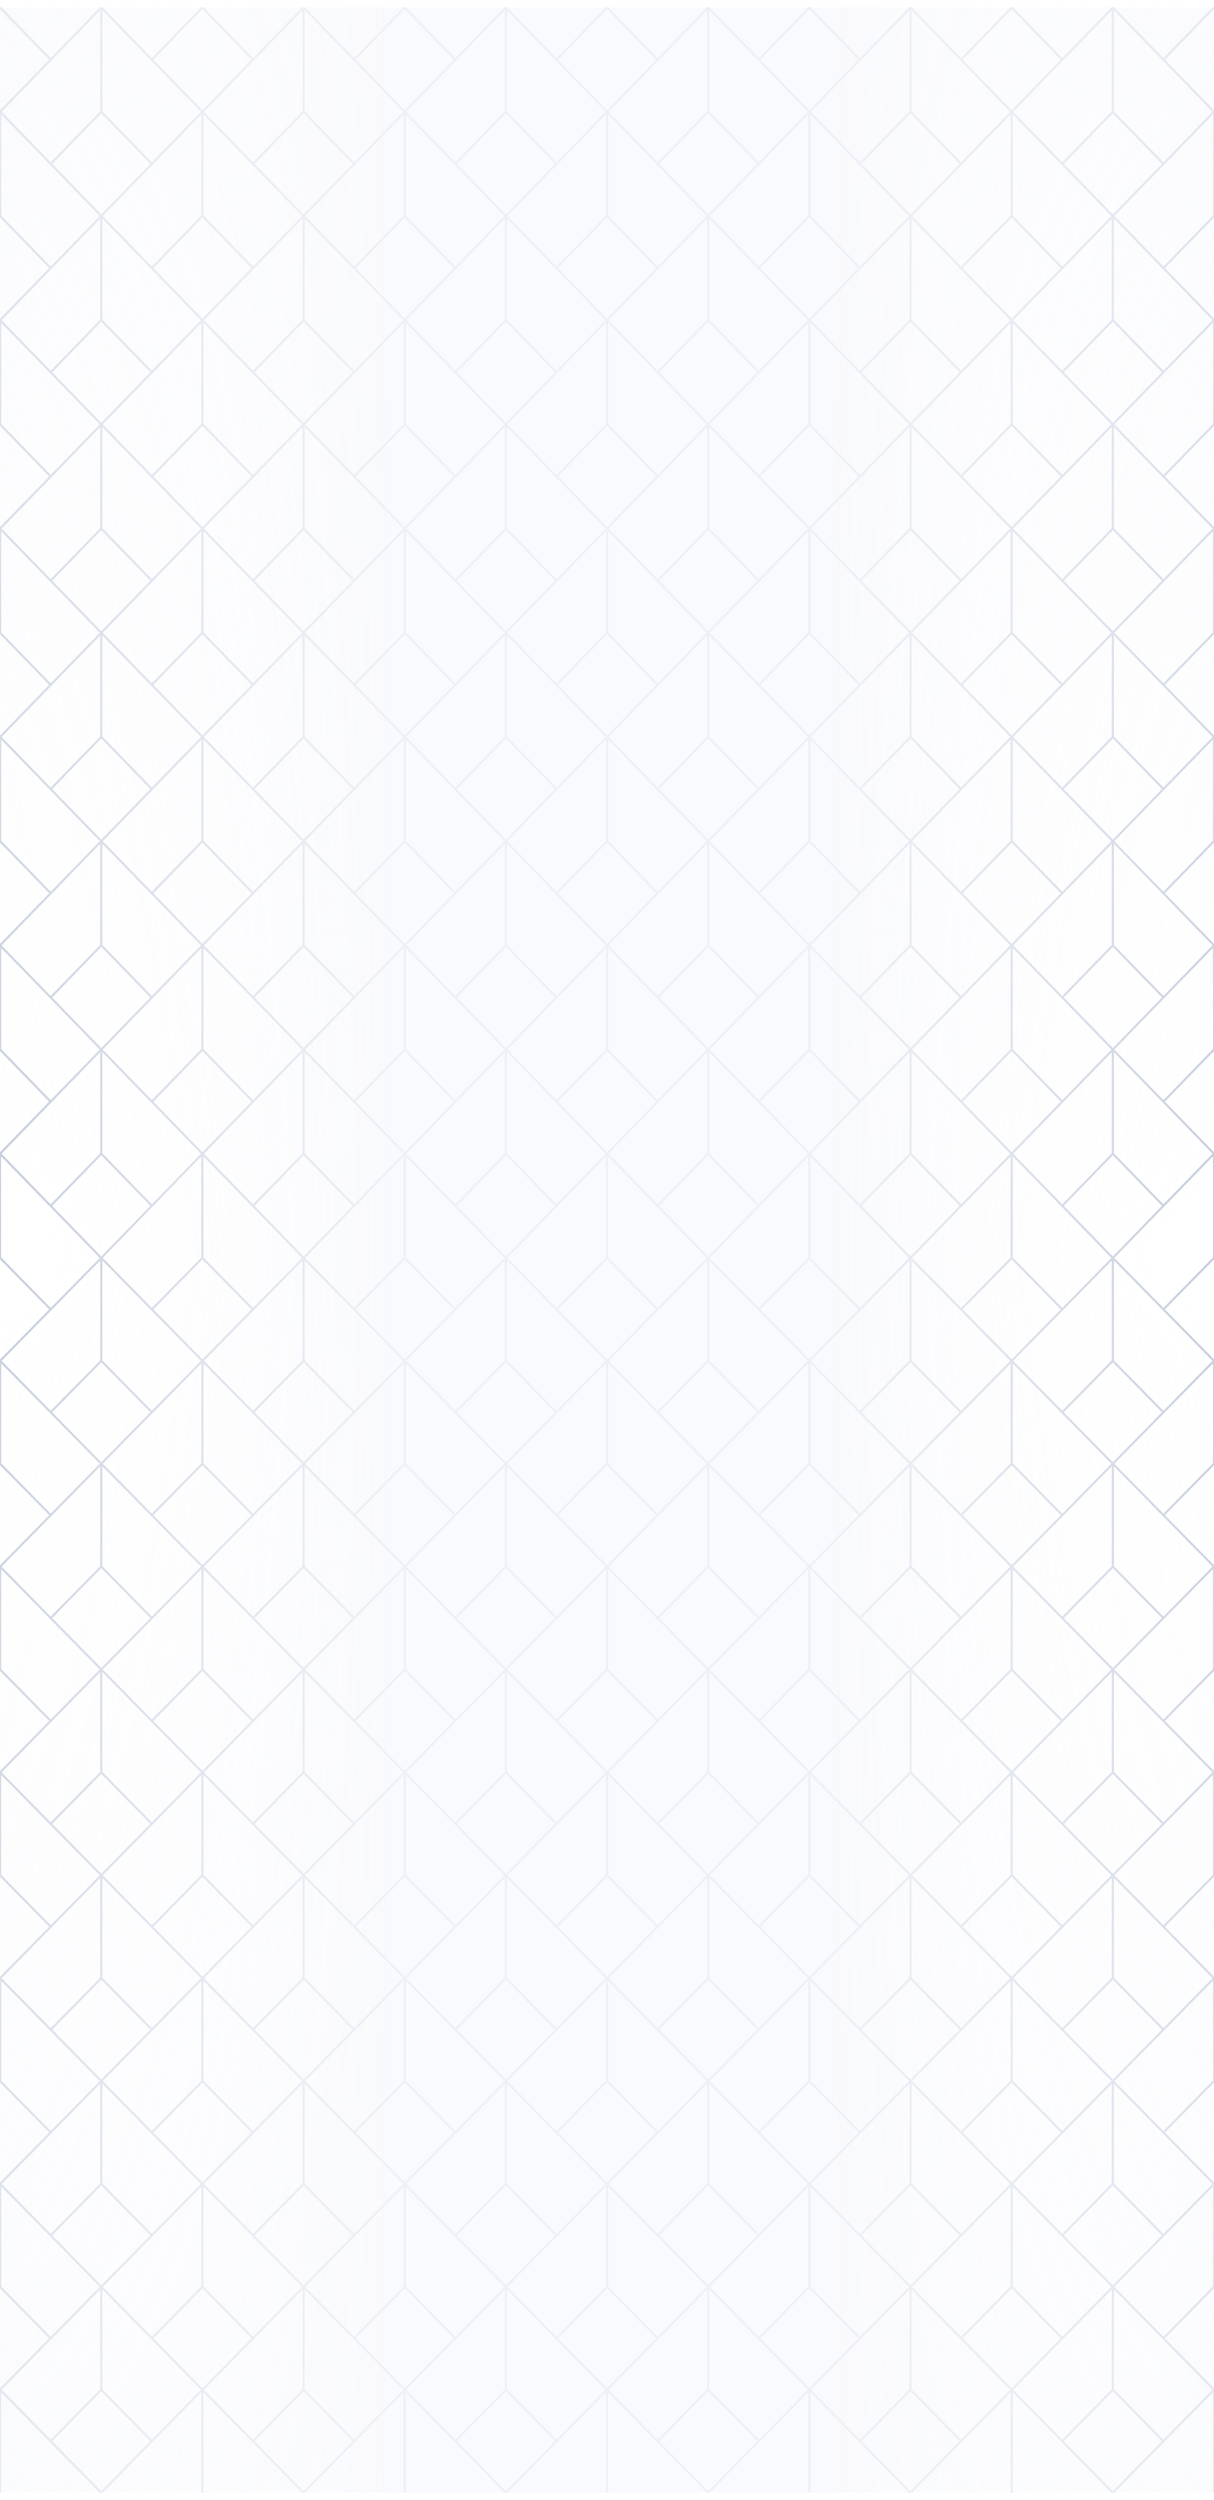 <svg width="320" height="659" viewBox="0 0 320 659" fill="none" xmlns="http://www.w3.org/2000/svg">
<g opacity="0.3">
<g filter="url(#filter0_f)">
<path d="M0.029 331.566H0.405L13.361 344.744L26.318 331.566H27.072L40.026 344.744L52.982 331.566H53.736L66.69 344.744L79.646 331.566H80.401L93.354 344.744L106.31 331.566H107.065L120.018 344.744L132.974 331.566H133.729L146.683 344.744L159.639 331.566H160.393L173.347 344.744L186.303 331.566H187.058L200.011 344.744L212.967 331.566H213.722L226.675 344.744L239.631 331.566H240.386L253.339 344.744L266.296 331.566H267.05L280.004 344.744L292.96 331.566H293.714L306.668 344.744L319.624 331.566H320V331.949L307.044 345.126L320 358.303V386.19L307.044 399.365L320 412.542V440.429L307.044 453.604L320 466.781V494.668L307.044 507.843L320 521.02V548.907L307.044 562.082L320 575.259V603.146L307.044 616.321L320 629.498V657H319.624L319.733 656.889V630.537L307.044 643.44L293.712 657H292.957L279.625 643.44L266.936 630.534V656.886L267.045 656.997H266.29L266.4 656.886V630.534L253.71 643.44L240.378 657H239.623L226.291 643.44L213.602 630.534V656.886L213.711 656.997H212.956L213.066 656.886V630.534L200.376 643.44L187.044 657H186.29L172.957 643.44L160.268 630.534V656.886L160.377 656.997H159.623L159.732 656.886V630.534L147.043 643.44L133.71 657H132.956L119.624 643.44L106.934 630.534V656.886L107.044 656.997H106.289L106.398 656.886V630.534L93.709 643.44L80.377 657H79.622L66.29 643.44L53.6 630.534V656.886L53.71 656.997H52.955L53.065 656.886V630.534L40.375 643.44L27.043 657H26.288L12.956 643.44L0.267 630.534V656.886L0.376 656.997H3.05176e-05V629.496L12.956 616.318L3.05176e-05 603.141V575.259L12.986 562.082L0.029 548.905V521.02L12.986 507.843L0.029 494.666V466.781L12.986 453.604L0.029 440.427V412.542L12.986 399.365L0.029 386.188V358.303L12.986 345.126L0.029 331.949V331.566ZM40.026 561.7L53.091 548.411V522.059L40.402 534.965L27.07 548.525L40.026 561.7ZM26.96 549.176V575.528L40.026 588.816L52.982 575.642L39.65 562.082L26.96 549.176ZM292.96 548.522L279.628 534.962L266.938 522.056V548.408L280.004 561.697L292.96 548.522ZM267.048 575.642L280.004 588.819L293.069 575.531V549.179L280.38 562.082L267.048 575.642ZM79.646 494.283L66.314 480.724L53.624 467.817V494.169L66.69 507.458L79.646 494.283ZM53.734 521.403L66.69 534.58L79.755 521.292V494.94L67.066 507.843L53.734 521.403ZM53.624 439.933L66.69 453.222L79.646 440.044L66.314 426.485L53.624 413.578V439.933ZM53.358 440.427L40.402 453.604L53.358 466.781L66.314 453.604L53.358 440.427ZM67.066 453.604L53.734 467.164L66.69 480.341L79.755 467.053V440.701L67.066 453.604ZM67.066 480.724L80.022 493.901L92.978 480.724L80.022 467.546L67.066 480.724ZM92.978 507.843L80.289 494.937V521.289L93.354 534.577L106.31 521.403L92.978 507.843ZM93.354 507.461L106.42 494.172V467.82L93.73 480.724L80.398 494.283L93.354 507.461ZM80.289 467.053L93.354 480.341L106.31 467.164L92.978 453.604L80.289 440.698V467.053ZM93.354 453.222L106.42 439.933V413.581L93.73 426.485L80.398 440.044L93.354 453.222ZM93.73 453.604L106.686 466.781L119.642 453.604L106.686 440.427L93.73 453.604ZM132.974 494.283L119.642 480.724L106.953 467.817V494.169L120.018 507.458L132.974 494.283ZM107.062 521.403L120.018 534.58L133.084 521.292V494.94L120.394 507.843L107.062 521.403ZM106.953 439.933L120.018 453.222L132.974 440.044L119.642 426.485L106.953 413.578V439.933ZM120.394 453.604L107.062 467.164L120.018 480.341L133.084 467.053V440.701L120.394 453.604ZM120.394 480.724L133.35 493.901L146.307 480.724L133.35 467.546L120.394 480.724ZM146.307 507.843L133.617 494.937V521.289L146.683 534.577L159.639 521.403L146.307 507.843ZM146.683 507.461L159.748 494.172V467.82L147.059 480.724L133.726 494.283L146.683 507.461ZM133.617 467.053L146.683 480.341L159.639 467.164L146.307 453.604L133.617 440.698V467.053ZM146.683 453.222L159.748 439.933V413.581L147.059 426.485L133.726 440.044L146.683 453.222ZM147.059 453.604L160.015 466.781L172.971 453.604L160.015 440.427L147.059 453.604ZM186.303 494.283L172.971 480.724L160.281 467.817V494.169L173.347 507.458L186.303 494.283ZM160.391 521.403L173.347 534.58L186.412 521.292V494.94L173.723 507.843L160.391 521.403ZM160.281 439.933L173.347 453.222L186.303 440.044L172.971 426.485L160.281 413.578V439.933ZM173.723 453.604L160.391 467.164L173.347 480.341L186.412 467.053V440.701L173.723 453.604ZM173.723 480.724L186.679 493.901L199.635 480.724L186.679 467.546L173.723 480.724ZM199.635 507.843L186.946 494.937V521.289L200.011 534.577L212.967 521.403L199.635 507.843ZM200.011 507.461L213.076 494.172V467.82L200.387 480.724L187.055 494.283L200.011 507.461ZM186.946 467.053L200.011 480.341L212.967 467.164L199.635 453.604L186.946 440.698V467.053ZM200.011 453.222L213.076 439.933V413.581L200.387 426.485L187.055 440.044L200.011 453.222ZM200.387 453.604L213.343 466.781L226.299 453.604L213.343 440.427L200.387 453.604ZM239.631 494.283L226.299 480.724L213.61 467.817V494.169L226.675 507.458L239.631 494.283ZM213.719 521.403L226.675 534.58L239.741 521.292V494.94L227.051 507.843L213.719 521.403ZM213.61 439.933L226.675 453.222L239.631 440.044L226.299 426.485L213.61 413.578V439.933ZM227.051 453.604L213.719 467.164L226.675 480.341L239.741 467.053V440.701L227.051 453.604ZM227.051 480.724L240.007 493.901L252.963 480.724L240.007 467.546L227.051 480.724ZM252.963 507.843L240.274 494.937V521.289L253.339 534.577L266.296 521.403L252.963 507.843ZM253.339 507.461L266.405 494.172V467.82L253.715 480.724L240.383 494.283L253.339 507.461ZM240.274 467.053L253.339 480.341L266.296 467.164L252.963 453.604L240.274 440.698V467.053ZM253.339 453.222L266.405 439.933V413.581L253.715 426.485L240.383 440.044L253.339 453.222ZM253.715 453.604L266.672 466.781L279.628 453.604L266.672 440.427L253.715 453.604ZM266.938 439.933L280.004 453.222L292.96 440.044L279.628 426.485L266.938 413.578V439.933ZM280.38 453.604L267.048 467.164L280.004 480.341L293.069 467.053V440.701L280.38 453.604ZM279.628 480.724L266.938 467.817V494.169L280.004 507.458L292.96 494.283L279.628 480.724ZM280.38 507.843L267.048 521.403L280.004 534.58L293.069 521.292V494.94L280.38 507.843ZM279.628 507.843L266.672 494.666L253.715 507.843L266.672 521.02L279.628 507.843ZM266.405 522.056L253.715 534.962L240.383 548.522L253.339 561.7L266.405 548.411V522.056ZM252.963 562.082L240.274 549.176V575.528L253.339 588.816L266.296 575.642L252.963 562.082ZM252.963 534.962L240.007 521.785L227.051 534.962L240.007 548.14L252.963 534.962ZM239.741 549.176L227.051 562.082L213.719 575.642L226.675 588.819L239.741 575.531V549.176ZM239.631 548.522L226.299 534.962L213.61 522.056V548.408L226.675 561.697L239.631 548.522ZM226.299 507.843L213.343 494.666L200.387 507.843L213.343 521.02L226.299 507.843ZM213.076 522.056L200.387 534.962L187.055 548.522L200.011 561.7L213.076 548.411V522.056ZM199.635 562.082L186.946 549.176V575.528L200.011 588.816L212.967 575.642L199.635 562.082ZM199.635 534.962L186.679 521.785L173.723 534.962L186.679 548.14L199.635 534.962ZM186.412 549.176L173.723 562.082L160.391 575.642L173.347 588.819L186.412 575.531V549.176ZM186.303 548.522L172.971 534.962L160.281 522.056V548.408L173.347 561.697L186.303 548.522ZM172.971 507.843L160.015 494.666L147.059 507.843L160.015 521.02L172.971 507.843ZM159.748 522.056L147.059 534.962L133.726 548.522L146.683 561.7L159.748 548.411V522.056ZM146.307 562.082L133.617 549.176V575.528L146.683 588.816L159.639 575.642L146.307 562.082ZM146.307 534.962L133.35 521.785L120.394 534.962L133.35 548.14L146.307 534.962ZM133.084 549.176L120.394 562.082L107.062 575.642L120.018 588.819L133.084 575.531V549.176ZM132.974 548.522L119.642 534.962L106.953 522.056V548.408L120.018 561.697L132.974 548.522ZM119.642 507.843L106.686 494.666L93.73 507.843L106.686 521.02L119.642 507.843ZM106.42 522.056L93.73 534.962L80.398 548.522L93.354 561.7L106.42 548.411V522.056ZM92.978 562.082L80.289 549.176V575.528L93.354 588.816L106.31 575.642L92.978 562.082ZM92.978 534.962L80.022 521.785L67.066 534.962L80.022 548.14L92.978 534.962ZM79.755 549.176L67.066 562.082L53.734 575.642L66.69 588.819L79.755 575.531V549.176ZM79.646 548.522L66.314 534.962L53.624 522.056V548.408L66.69 561.697L79.646 548.522ZM66.314 507.843L53.358 494.666L40.402 507.843L53.358 521.02L66.314 507.843ZM52.982 521.403L39.65 507.843L26.96 494.937V521.289L40.026 534.577L52.982 521.403ZM40.026 507.461L53.091 494.172V467.82L40.402 480.726L27.07 494.286L40.026 507.461ZM52.982 467.164L39.65 453.604L26.96 440.698V467.05L40.026 480.338L52.982 467.164ZM40.026 453.222L53.091 439.933V413.581L40.402 426.487L27.07 440.047L40.026 453.222ZM52.982 412.925L39.65 399.365L26.96 386.459V412.811L40.026 426.099L52.982 412.925ZM40.026 398.983L53.091 385.694V359.342L40.402 372.248L27.07 385.808L40.026 398.983ZM40.402 399.365L53.358 412.542L66.314 399.365L53.358 386.188L40.402 399.365ZM53.624 385.694L66.69 398.983L79.646 385.805L66.314 372.246L53.624 359.339V385.694ZM67.066 399.365L53.734 412.925L66.69 426.102L79.755 412.814V386.462L67.066 399.365ZM67.066 426.485L80.022 439.662L92.978 426.485L80.022 413.307L67.066 426.485ZM80.289 412.814L93.354 426.102L106.31 412.925L92.978 399.365L80.289 386.459V412.814ZM93.354 398.983L106.42 385.694V359.342L93.73 372.246L80.398 385.805L93.354 398.983ZM93.73 399.365L106.686 412.542L119.642 399.365L106.686 386.188L93.73 399.365ZM106.953 385.694L120.018 398.983L132.974 385.805L119.642 372.246L106.953 359.339V385.694ZM120.394 399.365L107.062 412.925L120.018 426.102L133.084 412.814V386.462L120.394 399.365ZM120.394 426.485L133.35 439.662L146.307 426.485L133.35 413.307L120.394 426.485ZM133.617 412.814L146.683 426.102L159.639 412.925L146.307 399.365L133.617 386.459V412.814ZM146.683 398.983L159.748 385.694V359.342L147.059 372.246L133.726 385.805L146.683 398.983ZM147.059 399.365L160.015 412.542L172.971 399.365L160.015 386.188L147.059 399.365ZM160.281 385.694L173.347 398.983L186.303 385.805L172.971 372.246L160.281 359.339V385.694ZM173.723 399.365L160.391 412.925L173.347 426.102L186.412 412.814V386.462L173.723 399.365ZM173.723 426.485L186.679 439.662L199.635 426.485L186.679 413.307L173.723 426.485ZM186.946 412.814L200.011 426.102L212.967 412.925L199.635 399.365L186.946 386.459V412.814ZM200.011 398.983L213.076 385.694V359.342L200.387 372.246L187.055 385.805L200.011 398.983ZM200.387 399.365L213.343 412.542L226.299 399.365L213.343 386.188L200.387 399.365ZM213.61 385.694L226.675 398.983L239.631 385.805L226.299 372.246L213.61 359.339V385.694ZM227.051 399.365L213.719 412.925L226.675 426.102L239.741 412.814V386.462L227.051 399.365ZM227.051 426.485L240.007 439.662L252.963 426.485L240.007 413.307L227.051 426.485ZM240.274 412.814L253.339 426.102L266.296 412.925L252.963 399.365L240.274 386.459V412.814ZM253.339 398.983L266.405 385.694V359.342L253.715 372.246L240.383 385.805L253.339 398.983ZM253.715 399.365L266.672 412.542L279.628 399.365L266.672 386.188L253.715 399.365ZM266.938 385.694L280.004 398.983L292.96 385.805L279.628 372.246L266.938 359.339V385.694ZM280.38 399.365L267.048 412.925L280.004 426.102L293.069 412.814V386.462L280.38 399.365ZM280.38 426.485L293.336 439.662L306.292 426.485L293.336 413.307L280.38 426.485ZM280.38 480.724L293.336 493.901L306.292 480.724L293.336 467.546L280.38 480.724ZM280.38 534.962L293.336 548.14L306.292 534.962L293.336 521.785L280.38 534.962ZM280.38 589.201L293.336 602.379L306.292 589.201L293.336 576.024L280.38 589.201ZM279.628 589.201L266.938 576.295V602.647L280.004 615.936L292.96 602.761L279.628 589.201ZM279.628 562.082L266.672 548.905L253.715 562.082L266.672 575.259L279.628 562.082ZM266.405 576.295L253.715 589.201L240.383 602.761L253.339 615.939L266.405 602.65V576.295ZM252.963 589.201L240.007 576.024L227.051 589.201L240.007 602.379L252.963 589.201ZM226.299 589.201L213.61 576.295V602.647L226.675 615.936L239.631 602.761L226.299 589.201ZM226.299 562.082L213.343 548.905L200.387 562.082L213.343 575.259L226.299 562.082ZM213.076 576.295L200.387 589.201L187.055 602.761L200.011 615.939L213.076 602.65V576.295ZM199.635 589.201L186.679 576.024L173.723 589.201L186.679 602.379L199.635 589.201ZM172.971 589.201L160.281 576.295V602.647L173.347 615.936L186.303 602.761L172.971 589.201ZM172.971 562.082L160.015 548.905L147.059 562.082L160.015 575.259L172.971 562.082ZM159.748 576.295L147.059 589.201L133.726 602.761L146.683 615.939L159.748 602.65V576.295ZM146.307 589.201L133.35 576.024L120.394 589.201L133.35 602.379L146.307 589.201ZM119.642 589.201L106.953 576.295V602.647L120.018 615.936L132.974 602.761L119.642 589.201ZM119.642 562.082L106.686 548.905L93.73 562.082L106.686 575.259L119.642 562.082ZM106.42 576.295L93.73 589.201L80.398 602.761L93.354 615.939L106.42 602.65V576.295ZM92.978 589.201L80.022 576.024L67.066 589.201L80.022 602.379L92.978 589.201ZM66.314 589.201L53.624 576.295V602.647L66.69 615.936L79.646 602.761L66.314 589.201ZM66.314 562.082L53.358 548.905L40.402 562.082L53.358 575.259L66.314 562.082ZM53.091 576.295L40.402 589.201L27.07 602.761L40.026 615.939L53.091 602.65V576.295ZM39.65 589.201L26.694 576.024L13.737 589.201L26.694 602.379L39.65 589.201ZM39.65 534.962L26.694 521.785L13.737 534.962L26.694 548.14L39.65 534.962ZM39.65 480.724L26.694 467.546L13.737 480.724L26.694 493.901L39.65 480.724ZM39.65 426.485L26.694 413.307L13.737 426.485L26.694 439.662L39.65 426.485ZM39.65 372.246L26.694 359.068L13.737 372.246L26.694 385.423L39.65 372.246ZM39.65 345.126L26.96 332.22V358.572L40.026 371.861L52.982 358.686L39.65 345.126ZM53.358 331.949L40.402 345.126L53.358 358.303L66.314 345.126L53.358 331.949ZM79.755 332.22L67.066 345.126L53.734 358.686L66.69 371.863L79.755 358.575V332.22ZM67.066 372.246L80.022 385.423L92.978 372.246L80.022 359.068L67.066 372.246ZM92.978 345.126L80.289 332.22V358.572L93.354 371.861L106.31 358.686L92.978 345.126ZM106.686 331.949L93.73 345.126L106.686 358.303L119.642 345.126L106.686 331.949ZM133.084 332.22L120.394 345.126L107.062 358.686L120.018 371.863L133.084 358.575V332.22ZM120.394 372.246L133.35 385.423L146.307 372.246L133.35 359.068L120.394 372.246ZM146.307 345.126L133.617 332.22V358.572L146.683 371.861L159.639 358.686L146.307 345.126ZM160.015 331.949L147.059 345.126L160.015 358.303L172.971 345.126L160.015 331.949ZM186.412 332.22L173.723 345.126L160.391 358.686L173.347 371.863L186.412 358.575V332.22ZM173.723 372.246L186.679 385.423L199.635 372.246L186.679 359.068L173.723 372.246ZM199.635 345.126L186.946 332.22V358.572L200.011 371.861L212.967 358.686L199.635 345.126ZM213.343 331.949L200.387 345.126L213.343 358.303L226.299 345.126L213.343 331.949ZM239.741 332.22L227.051 345.126L213.719 358.686L226.675 371.863L239.741 358.575V332.22ZM227.051 372.246L240.007 385.423L252.963 372.246L240.007 359.068L227.051 372.246ZM252.963 345.126L240.274 332.22V358.572L253.339 371.861L266.296 358.686L252.963 345.126ZM266.672 331.949L253.715 345.126L266.672 358.303L279.628 345.126L266.672 331.949ZM293.069 332.22L280.38 345.126L267.048 358.686L280.004 371.863L293.069 358.575V332.22ZM280.38 372.246L293.336 385.423L306.292 372.246L293.336 359.068L280.38 372.246ZM306.292 345.126L293.602 332.22V358.572L306.668 371.861L319.624 358.686L306.292 345.126ZM319.733 385.694V359.342L307.044 372.246L293.712 385.805L306.668 398.983L319.733 385.694ZM306.292 399.365L293.602 386.459V412.811L306.668 426.099L319.624 412.925L306.292 399.365ZM319.733 439.933V413.581L307.044 426.485L293.712 440.044L306.668 453.222L319.733 439.933ZM306.292 453.604L293.602 440.698V467.05L306.668 480.338L319.624 467.164L306.292 453.604ZM319.733 494.172V467.82L307.044 480.724L293.712 494.283L306.668 507.461L319.733 494.172ZM306.292 507.843L293.602 494.937V521.289L306.668 534.577L319.624 521.403L306.292 507.843ZM319.733 548.411V522.059L307.044 534.962L293.712 548.522L306.668 561.7L319.733 548.411ZM306.292 562.082L293.602 549.176V575.528L306.668 588.816L319.624 575.642L306.292 562.082ZM319.733 602.65V576.298L307.044 589.201L293.712 602.761L306.668 615.939L319.733 602.65ZM319.624 629.881L306.292 616.321L293.602 603.415V629.767L306.668 643.055L319.624 629.881ZM293.336 656.618L306.292 643.44L293.336 630.263L280.38 643.44L293.336 656.618ZM280.004 643.058L293.069 629.769V603.417L280.38 616.324L267.048 629.883L280.004 643.058ZM266.672 629.498L279.628 616.321L266.672 603.144L253.715 616.321L266.672 629.498ZM266.296 629.881L252.963 616.321L240.274 603.415V629.767L253.339 643.055L266.296 629.881ZM240.007 656.618L252.963 643.44L240.007 630.263L227.051 643.44L240.007 656.618ZM226.675 643.058L239.741 629.769V603.417L227.051 616.324L213.719 629.883L226.675 643.058ZM213.343 629.498L226.299 616.321L213.343 603.144L200.387 616.321L213.343 629.498ZM212.967 629.881L199.635 616.321L186.946 603.415V629.767L200.011 643.055L212.967 629.881ZM186.679 656.618L199.635 643.44L186.679 630.263L173.723 643.44L186.679 656.618ZM173.347 643.058L186.412 629.769V603.417L173.723 616.324L160.391 629.883L173.347 643.058ZM160.015 629.498L172.971 616.321L160.015 603.144L147.059 616.321L160.015 629.498ZM159.639 629.881L146.307 616.321L133.617 603.415V629.767L146.683 643.055L159.639 629.881ZM133.35 656.618L146.307 643.44L133.35 630.263L120.394 643.44L133.35 656.618ZM120.018 643.058L133.084 629.769V603.417L120.394 616.324L107.062 629.883L120.018 643.058ZM106.686 629.498L119.642 616.321L106.686 603.144L93.73 616.321L106.686 629.498ZM106.31 629.881L92.978 616.321L80.289 603.415V629.767L93.354 643.055L106.31 629.881ZM80.022 656.618L92.978 643.44L80.022 630.263L67.066 643.44L80.022 656.618ZM66.69 643.058L79.755 629.769V603.417L67.066 616.324L53.734 629.883L66.69 643.058ZM53.358 629.498L66.314 616.321L53.358 603.144L40.402 616.321L53.358 629.498ZM52.982 629.881L39.65 616.321L26.96 603.415V629.767L40.026 643.055L52.982 629.881ZM26.694 656.618L39.65 643.44L26.694 630.263L13.737 643.44L26.694 656.618ZM0.405 629.881L13.361 643.058L26.427 629.769V603.417L13.737 616.324L0.405 629.881ZM0.296 602.65L13.361 615.939L26.318 602.761L12.986 589.201L0.296 576.295V602.65ZM0.405 575.642L13.361 588.819L26.427 575.531V549.179L13.737 562.085L0.405 575.642ZM0.296 548.411L13.361 561.7L26.318 548.522L12.986 534.962L0.296 522.056V548.411ZM0.405 521.403L13.361 534.58L26.427 521.292V494.94L13.737 507.846L0.405 521.403ZM0.296 494.172L13.361 507.461L26.318 494.283L12.986 480.724L0.296 467.817V494.172ZM0.405 467.164L13.361 480.341L26.427 467.053V440.701L13.737 453.607L0.405 467.164ZM0.296 439.933L13.361 453.222L26.318 440.044L12.986 426.485L0.296 413.578V439.933ZM0.405 412.925L13.361 426.102L26.427 412.814V386.462L13.737 399.368L0.405 412.925ZM0.296 385.694L13.361 398.983L26.318 385.805L12.986 372.246L0.296 359.339V385.694ZM0.405 358.686L13.361 371.863L26.427 358.575V332.22L13.737 345.126L0.405 358.686Z" fill="url(#paint0_linear)"/>
<path d="M0.029 331.566H0.405L13.361 344.744L26.318 331.566H27.072L40.026 344.744L52.982 331.566H53.736L66.69 344.744L79.646 331.566H80.401L93.354 344.744L106.31 331.566H107.065L120.018 344.744L132.974 331.566H133.729L146.683 344.744L159.639 331.566H160.393L173.347 344.744L186.303 331.566H187.058L200.011 344.744L212.967 331.566H213.722L226.675 344.744L239.631 331.566H240.386L253.339 344.744L266.296 331.566H267.05L280.004 344.744L292.96 331.566H293.714L306.668 344.744L319.624 331.566H320V331.949L307.044 345.126L320 358.303V386.19L307.044 399.365L320 412.542V440.429L307.044 453.604L320 466.781V494.668L307.044 507.843L320 521.02V548.907L307.044 562.082L320 575.259V603.146L307.044 616.321L320 629.498V657H319.624L319.733 656.889V630.537L307.044 643.44L293.712 657H292.957L279.625 643.44L266.936 630.534V656.886L267.045 656.997H266.29L266.4 656.886V630.534L253.71 643.44L240.378 657H239.623L226.291 643.44L213.602 630.534V656.886L213.711 656.997H212.956L213.066 656.886V630.534L200.376 643.44L187.044 657H186.29L172.957 643.44L160.268 630.534V656.886L160.377 656.997H159.623L159.732 656.886V630.534L147.043 643.44L133.71 657H132.956L119.624 643.44L106.934 630.534V656.886L107.044 656.997H106.289L106.398 656.886V630.534L93.709 643.44L80.377 657H79.622L66.29 643.44L53.6 630.534V656.886L53.71 656.997H52.955L53.065 656.886V630.534L40.375 643.44L27.043 657H26.288L12.956 643.44L0.267 630.534V656.886L0.376 656.997H3.05176e-05V629.496L12.956 616.318L3.05176e-05 603.141V575.259L12.986 562.082L0.029 548.905V521.02L12.986 507.843L0.029 494.666V466.781L12.986 453.604L0.029 440.427V412.542L12.986 399.365L0.029 386.188V358.303L12.986 345.126L0.029 331.949V331.566ZM40.026 561.7L53.091 548.411V522.059L40.402 534.965L27.07 548.525L40.026 561.7ZM26.96 549.176V575.528L40.026 588.816L52.982 575.642L39.65 562.082L26.96 549.176ZM292.96 548.522L279.628 534.962L266.938 522.056V548.408L280.004 561.697L292.96 548.522ZM267.048 575.642L280.004 588.819L293.069 575.531V549.179L280.38 562.082L267.048 575.642ZM79.646 494.283L66.314 480.724L53.624 467.817V494.169L66.69 507.458L79.646 494.283ZM53.734 521.403L66.69 534.58L79.755 521.292V494.94L67.066 507.843L53.734 521.403ZM53.624 439.933L66.69 453.222L79.646 440.044L66.314 426.485L53.624 413.578V439.933ZM53.358 440.427L40.402 453.604L53.358 466.781L66.314 453.604L53.358 440.427ZM67.066 453.604L53.734 467.164L66.69 480.341L79.755 467.053V440.701L67.066 453.604ZM67.066 480.724L80.022 493.901L92.978 480.724L80.022 467.546L67.066 480.724ZM92.978 507.843L80.289 494.937V521.289L93.354 534.577L106.31 521.403L92.978 507.843ZM93.354 507.461L106.42 494.172V467.82L93.73 480.724L80.398 494.283L93.354 507.461ZM80.289 467.053L93.354 480.341L106.31 467.164L92.978 453.604L80.289 440.698V467.053ZM93.354 453.222L106.42 439.933V413.581L93.73 426.485L80.398 440.044L93.354 453.222ZM93.73 453.604L106.686 466.781L119.642 453.604L106.686 440.427L93.73 453.604ZM132.974 494.283L119.642 480.724L106.953 467.817V494.169L120.018 507.458L132.974 494.283ZM107.062 521.403L120.018 534.58L133.084 521.292V494.94L120.394 507.843L107.062 521.403ZM106.953 439.933L120.018 453.222L132.974 440.044L119.642 426.485L106.953 413.578V439.933ZM120.394 453.604L107.062 467.164L120.018 480.341L133.084 467.053V440.701L120.394 453.604ZM120.394 480.724L133.35 493.901L146.307 480.724L133.35 467.546L120.394 480.724ZM146.307 507.843L133.617 494.937V521.289L146.683 534.577L159.639 521.403L146.307 507.843ZM146.683 507.461L159.748 494.172V467.82L147.059 480.724L133.726 494.283L146.683 507.461ZM133.617 467.053L146.683 480.341L159.639 467.164L146.307 453.604L133.617 440.698V467.053ZM146.683 453.222L159.748 439.933V413.581L147.059 426.485L133.726 440.044L146.683 453.222ZM147.059 453.604L160.015 466.781L172.971 453.604L160.015 440.427L147.059 453.604ZM186.303 494.283L172.971 480.724L160.281 467.817V494.169L173.347 507.458L186.303 494.283ZM160.391 521.403L173.347 534.58L186.412 521.292V494.94L173.723 507.843L160.391 521.403ZM160.281 439.933L173.347 453.222L186.303 440.044L172.971 426.485L160.281 413.578V439.933ZM173.723 453.604L160.391 467.164L173.347 480.341L186.412 467.053V440.701L173.723 453.604ZM173.723 480.724L186.679 493.901L199.635 480.724L186.679 467.546L173.723 480.724ZM199.635 507.843L186.946 494.937V521.289L200.011 534.577L212.967 521.403L199.635 507.843ZM200.011 507.461L213.076 494.172V467.82L200.387 480.724L187.055 494.283L200.011 507.461ZM186.946 467.053L200.011 480.341L212.967 467.164L199.635 453.604L186.946 440.698V467.053ZM200.011 453.222L213.076 439.933V413.581L200.387 426.485L187.055 440.044L200.011 453.222ZM200.387 453.604L213.343 466.781L226.299 453.604L213.343 440.427L200.387 453.604ZM239.631 494.283L226.299 480.724L213.61 467.817V494.169L226.675 507.458L239.631 494.283ZM213.719 521.403L226.675 534.58L239.741 521.292V494.94L227.051 507.843L213.719 521.403ZM213.61 439.933L226.675 453.222L239.631 440.044L226.299 426.485L213.61 413.578V439.933ZM227.051 453.604L213.719 467.164L226.675 480.341L239.741 467.053V440.701L227.051 453.604ZM227.051 480.724L240.007 493.901L252.963 480.724L240.007 467.546L227.051 480.724ZM252.963 507.843L240.274 494.937V521.289L253.339 534.577L266.296 521.403L252.963 507.843ZM253.339 507.461L266.405 494.172V467.82L253.715 480.724L240.383 494.283L253.339 507.461ZM240.274 467.053L253.339 480.341L266.296 467.164L252.963 453.604L240.274 440.698V467.053ZM253.339 453.222L266.405 439.933V413.581L253.715 426.485L240.383 440.044L253.339 453.222ZM253.715 453.604L266.672 466.781L279.628 453.604L266.672 440.427L253.715 453.604ZM266.938 439.933L280.004 453.222L292.96 440.044L279.628 426.485L266.938 413.578V439.933ZM280.38 453.604L267.048 467.164L280.004 480.341L293.069 467.053V440.701L280.38 453.604ZM279.628 480.724L266.938 467.817V494.169L280.004 507.458L292.96 494.283L279.628 480.724ZM280.38 507.843L267.048 521.403L280.004 534.58L293.069 521.292V494.94L280.38 507.843ZM279.628 507.843L266.672 494.666L253.715 507.843L266.672 521.02L279.628 507.843ZM266.405 522.056L253.715 534.962L240.383 548.522L253.339 561.7L266.405 548.411V522.056ZM252.963 562.082L240.274 549.176V575.528L253.339 588.816L266.296 575.642L252.963 562.082ZM252.963 534.962L240.007 521.785L227.051 534.962L240.007 548.14L252.963 534.962ZM239.741 549.176L227.051 562.082L213.719 575.642L226.675 588.819L239.741 575.531V549.176ZM239.631 548.522L226.299 534.962L213.61 522.056V548.408L226.675 561.697L239.631 548.522ZM226.299 507.843L213.343 494.666L200.387 507.843L213.343 521.02L226.299 507.843ZM213.076 522.056L200.387 534.962L187.055 548.522L200.011 561.7L213.076 548.411V522.056ZM199.635 562.082L186.946 549.176V575.528L200.011 588.816L212.967 575.642L199.635 562.082ZM199.635 534.962L186.679 521.785L173.723 534.962L186.679 548.14L199.635 534.962ZM186.412 549.176L173.723 562.082L160.391 575.642L173.347 588.819L186.412 575.531V549.176ZM186.303 548.522L172.971 534.962L160.281 522.056V548.408L173.347 561.697L186.303 548.522ZM172.971 507.843L160.015 494.666L147.059 507.843L160.015 521.02L172.971 507.843ZM159.748 522.056L147.059 534.962L133.726 548.522L146.683 561.7L159.748 548.411V522.056ZM146.307 562.082L133.617 549.176V575.528L146.683 588.816L159.639 575.642L146.307 562.082ZM146.307 534.962L133.35 521.785L120.394 534.962L133.35 548.14L146.307 534.962ZM133.084 549.176L120.394 562.082L107.062 575.642L120.018 588.819L133.084 575.531V549.176ZM132.974 548.522L119.642 534.962L106.953 522.056V548.408L120.018 561.697L132.974 548.522ZM119.642 507.843L106.686 494.666L93.73 507.843L106.686 521.02L119.642 507.843ZM106.42 522.056L93.73 534.962L80.398 548.522L93.354 561.7L106.42 548.411V522.056ZM92.978 562.082L80.289 549.176V575.528L93.354 588.816L106.31 575.642L92.978 562.082ZM92.978 534.962L80.022 521.785L67.066 534.962L80.022 548.14L92.978 534.962ZM79.755 549.176L67.066 562.082L53.734 575.642L66.69 588.819L79.755 575.531V549.176ZM79.646 548.522L66.314 534.962L53.624 522.056V548.408L66.69 561.697L79.646 548.522ZM66.314 507.843L53.358 494.666L40.402 507.843L53.358 521.02L66.314 507.843ZM52.982 521.403L39.65 507.843L26.96 494.937V521.289L40.026 534.577L52.982 521.403ZM40.026 507.461L53.091 494.172V467.82L40.402 480.726L27.07 494.286L40.026 507.461ZM52.982 467.164L39.65 453.604L26.96 440.698V467.05L40.026 480.338L52.982 467.164ZM40.026 453.222L53.091 439.933V413.581L40.402 426.487L27.07 440.047L40.026 453.222ZM52.982 412.925L39.65 399.365L26.96 386.459V412.811L40.026 426.099L52.982 412.925ZM40.026 398.983L53.091 385.694V359.342L40.402 372.248L27.07 385.808L40.026 398.983ZM40.402 399.365L53.358 412.542L66.314 399.365L53.358 386.188L40.402 399.365ZM53.624 385.694L66.69 398.983L79.646 385.805L66.314 372.246L53.624 359.339V385.694ZM67.066 399.365L53.734 412.925L66.69 426.102L79.755 412.814V386.462L67.066 399.365ZM67.066 426.485L80.022 439.662L92.978 426.485L80.022 413.307L67.066 426.485ZM80.289 412.814L93.354 426.102L106.31 412.925L92.978 399.365L80.289 386.459V412.814ZM93.354 398.983L106.42 385.694V359.342L93.73 372.246L80.398 385.805L93.354 398.983ZM93.73 399.365L106.686 412.542L119.642 399.365L106.686 386.188L93.73 399.365ZM106.953 385.694L120.018 398.983L132.974 385.805L119.642 372.246L106.953 359.339V385.694ZM120.394 399.365L107.062 412.925L120.018 426.102L133.084 412.814V386.462L120.394 399.365ZM120.394 426.485L133.35 439.662L146.307 426.485L133.35 413.307L120.394 426.485ZM133.617 412.814L146.683 426.102L159.639 412.925L146.307 399.365L133.617 386.459V412.814ZM146.683 398.983L159.748 385.694V359.342L147.059 372.246L133.726 385.805L146.683 398.983ZM147.059 399.365L160.015 412.542L172.971 399.365L160.015 386.188L147.059 399.365ZM160.281 385.694L173.347 398.983L186.303 385.805L172.971 372.246L160.281 359.339V385.694ZM173.723 399.365L160.391 412.925L173.347 426.102L186.412 412.814V386.462L173.723 399.365ZM173.723 426.485L186.679 439.662L199.635 426.485L186.679 413.307L173.723 426.485ZM186.946 412.814L200.011 426.102L212.967 412.925L199.635 399.365L186.946 386.459V412.814ZM200.011 398.983L213.076 385.694V359.342L200.387 372.246L187.055 385.805L200.011 398.983ZM200.387 399.365L213.343 412.542L226.299 399.365L213.343 386.188L200.387 399.365ZM213.61 385.694L226.675 398.983L239.631 385.805L226.299 372.246L213.61 359.339V385.694ZM227.051 399.365L213.719 412.925L226.675 426.102L239.741 412.814V386.462L227.051 399.365ZM227.051 426.485L240.007 439.662L252.963 426.485L240.007 413.307L227.051 426.485ZM240.274 412.814L253.339 426.102L266.296 412.925L252.963 399.365L240.274 386.459V412.814ZM253.339 398.983L266.405 385.694V359.342L253.715 372.246L240.383 385.805L253.339 398.983ZM253.715 399.365L266.672 412.542L279.628 399.365L266.672 386.188L253.715 399.365ZM266.938 385.694L280.004 398.983L292.96 385.805L279.628 372.246L266.938 359.339V385.694ZM280.38 399.365L267.048 412.925L280.004 426.102L293.069 412.814V386.462L280.38 399.365ZM280.38 426.485L293.336 439.662L306.292 426.485L293.336 413.307L280.38 426.485ZM280.38 480.724L293.336 493.901L306.292 480.724L293.336 467.546L280.38 480.724ZM280.38 534.962L293.336 548.14L306.292 534.962L293.336 521.785L280.38 534.962ZM280.38 589.201L293.336 602.379L306.292 589.201L293.336 576.024L280.38 589.201ZM279.628 589.201L266.938 576.295V602.647L280.004 615.936L292.96 602.761L279.628 589.201ZM279.628 562.082L266.672 548.905L253.715 562.082L266.672 575.259L279.628 562.082ZM266.405 576.295L253.715 589.201L240.383 602.761L253.339 615.939L266.405 602.65V576.295ZM252.963 589.201L240.007 576.024L227.051 589.201L240.007 602.379L252.963 589.201ZM226.299 589.201L213.61 576.295V602.647L226.675 615.936L239.631 602.761L226.299 589.201ZM226.299 562.082L213.343 548.905L200.387 562.082L213.343 575.259L226.299 562.082ZM213.076 576.295L200.387 589.201L187.055 602.761L200.011 615.939L213.076 602.65V576.295ZM199.635 589.201L186.679 576.024L173.723 589.201L186.679 602.379L199.635 589.201ZM172.971 589.201L160.281 576.295V602.647L173.347 615.936L186.303 602.761L172.971 589.201ZM172.971 562.082L160.015 548.905L147.059 562.082L160.015 575.259L172.971 562.082ZM159.748 576.295L147.059 589.201L133.726 602.761L146.683 615.939L159.748 602.65V576.295ZM146.307 589.201L133.35 576.024L120.394 589.201L133.35 602.379L146.307 589.201ZM119.642 589.201L106.953 576.295V602.647L120.018 615.936L132.974 602.761L119.642 589.201ZM119.642 562.082L106.686 548.905L93.73 562.082L106.686 575.259L119.642 562.082ZM106.42 576.295L93.73 589.201L80.398 602.761L93.354 615.939L106.42 602.65V576.295ZM92.978 589.201L80.022 576.024L67.066 589.201L80.022 602.379L92.978 589.201ZM66.314 589.201L53.624 576.295V602.647L66.69 615.936L79.646 602.761L66.314 589.201ZM66.314 562.082L53.358 548.905L40.402 562.082L53.358 575.259L66.314 562.082ZM53.091 576.295L40.402 589.201L27.07 602.761L40.026 615.939L53.091 602.65V576.295ZM39.65 589.201L26.694 576.024L13.737 589.201L26.694 602.379L39.65 589.201ZM39.65 534.962L26.694 521.785L13.737 534.962L26.694 548.14L39.65 534.962ZM39.65 480.724L26.694 467.546L13.737 480.724L26.694 493.901L39.65 480.724ZM39.65 426.485L26.694 413.307L13.737 426.485L26.694 439.662L39.65 426.485ZM39.65 372.246L26.694 359.068L13.737 372.246L26.694 385.423L39.65 372.246ZM39.65 345.126L26.96 332.22V358.572L40.026 371.861L52.982 358.686L39.65 345.126ZM53.358 331.949L40.402 345.126L53.358 358.303L66.314 345.126L53.358 331.949ZM79.755 332.22L67.066 345.126L53.734 358.686L66.69 371.863L79.755 358.575V332.22ZM67.066 372.246L80.022 385.423L92.978 372.246L80.022 359.068L67.066 372.246ZM92.978 345.126L80.289 332.22V358.572L93.354 371.861L106.31 358.686L92.978 345.126ZM106.686 331.949L93.73 345.126L106.686 358.303L119.642 345.126L106.686 331.949ZM133.084 332.22L120.394 345.126L107.062 358.686L120.018 371.863L133.084 358.575V332.22ZM120.394 372.246L133.35 385.423L146.307 372.246L133.35 359.068L120.394 372.246ZM146.307 345.126L133.617 332.22V358.572L146.683 371.861L159.639 358.686L146.307 345.126ZM160.015 331.949L147.059 345.126L160.015 358.303L172.971 345.126L160.015 331.949ZM186.412 332.22L173.723 345.126L160.391 358.686L173.347 371.863L186.412 358.575V332.22ZM173.723 372.246L186.679 385.423L199.635 372.246L186.679 359.068L173.723 372.246ZM199.635 345.126L186.946 332.22V358.572L200.011 371.861L212.967 358.686L199.635 345.126ZM213.343 331.949L200.387 345.126L213.343 358.303L226.299 345.126L213.343 331.949ZM239.741 332.22L227.051 345.126L213.719 358.686L226.675 371.863L239.741 358.575V332.22ZM227.051 372.246L240.007 385.423L252.963 372.246L240.007 359.068L227.051 372.246ZM252.963 345.126L240.274 332.22V358.572L253.339 371.861L266.296 358.686L252.963 345.126ZM266.672 331.949L253.715 345.126L266.672 358.303L279.628 345.126L266.672 331.949ZM293.069 332.22L280.38 345.126L267.048 358.686L280.004 371.863L293.069 358.575V332.22ZM280.38 372.246L293.336 385.423L306.292 372.246L293.336 359.068L280.38 372.246ZM306.292 345.126L293.602 332.22V358.572L306.668 371.861L319.624 358.686L306.292 345.126ZM319.733 385.694V359.342L307.044 372.246L293.712 385.805L306.668 398.983L319.733 385.694ZM306.292 399.365L293.602 386.459V412.811L306.668 426.099L319.624 412.925L306.292 399.365ZM319.733 439.933V413.581L307.044 426.485L293.712 440.044L306.668 453.222L319.733 439.933ZM306.292 453.604L293.602 440.698V467.05L306.668 480.338L319.624 467.164L306.292 453.604ZM319.733 494.172V467.82L307.044 480.724L293.712 494.283L306.668 507.461L319.733 494.172ZM306.292 507.843L293.602 494.937V521.289L306.668 534.577L319.624 521.403L306.292 507.843ZM319.733 548.411V522.059L307.044 534.962L293.712 548.522L306.668 561.7L319.733 548.411ZM306.292 562.082L293.602 549.176V575.528L306.668 588.816L319.624 575.642L306.292 562.082ZM319.733 602.65V576.298L307.044 589.201L293.712 602.761L306.668 615.939L319.733 602.65ZM319.624 629.881L306.292 616.321L293.602 603.415V629.767L306.668 643.055L319.624 629.881ZM293.336 656.618L306.292 643.44L293.336 630.263L280.38 643.44L293.336 656.618ZM280.004 643.058L293.069 629.769V603.417L280.38 616.324L267.048 629.883L280.004 643.058ZM266.672 629.498L279.628 616.321L266.672 603.144L253.715 616.321L266.672 629.498ZM266.296 629.881L252.963 616.321L240.274 603.415V629.767L253.339 643.055L266.296 629.881ZM240.007 656.618L252.963 643.44L240.007 630.263L227.051 643.44L240.007 656.618ZM226.675 643.058L239.741 629.769V603.417L227.051 616.324L213.719 629.883L226.675 643.058ZM213.343 629.498L226.299 616.321L213.343 603.144L200.387 616.321L213.343 629.498ZM212.967 629.881L199.635 616.321L186.946 603.415V629.767L200.011 643.055L212.967 629.881ZM186.679 656.618L199.635 643.44L186.679 630.263L173.723 643.44L186.679 656.618ZM173.347 643.058L186.412 629.769V603.417L173.723 616.324L160.391 629.883L173.347 643.058ZM160.015 629.498L172.971 616.321L160.015 603.144L147.059 616.321L160.015 629.498ZM159.639 629.881L146.307 616.321L133.617 603.415V629.767L146.683 643.055L159.639 629.881ZM133.35 656.618L146.307 643.44L133.35 630.263L120.394 643.44L133.35 656.618ZM120.018 643.058L133.084 629.769V603.417L120.394 616.324L107.062 629.883L120.018 643.058ZM106.686 629.498L119.642 616.321L106.686 603.144L93.73 616.321L106.686 629.498ZM106.31 629.881L92.978 616.321L80.289 603.415V629.767L93.354 643.055L106.31 629.881ZM80.022 656.618L92.978 643.44L80.022 630.263L67.066 643.44L80.022 656.618ZM66.69 643.058L79.755 629.769V603.417L67.066 616.324L53.734 629.883L66.69 643.058ZM53.358 629.498L66.314 616.321L53.358 603.144L40.402 616.321L53.358 629.498ZM52.982 629.881L39.65 616.321L26.96 603.415V629.767L40.026 643.055L52.982 629.881ZM26.694 656.618L39.65 643.44L26.694 630.263L13.737 643.44L26.694 656.618ZM0.405 629.881L13.361 643.058L26.427 629.769V603.417L13.737 616.324L0.405 629.881ZM0.296 602.65L13.361 615.939L26.318 602.761L12.986 589.201L0.296 576.295V602.65ZM0.405 575.642L13.361 588.819L26.427 575.531V549.179L13.737 562.085L0.405 575.642ZM0.296 548.411L13.361 561.7L26.318 548.522L12.986 534.962L0.296 522.056V548.411ZM0.405 521.403L13.361 534.58L26.427 521.292V494.94L13.737 507.846L0.405 521.403ZM0.296 494.172L13.361 507.461L26.318 494.283L12.986 480.724L0.296 467.817V494.172ZM0.405 467.164L13.361 480.341L26.427 467.053V440.701L13.737 453.607L0.405 467.164ZM0.296 439.933L13.361 453.222L26.318 440.044L12.986 426.485L0.296 413.578V439.933ZM0.405 412.925L13.361 426.102L26.427 412.814V386.462L13.737 399.368L0.405 412.925ZM0.296 385.694L13.361 398.983L26.318 385.805L12.986 372.246L0.296 359.339V385.694ZM0.405 358.686L13.361 371.863L26.427 358.575V332.22L13.737 345.126L0.405 358.686Z" fill="#3A5691"/>
</g>
<g filter="url(#filter1_f)">
<path d="M0.029 2H0.405L13.361 15.345L26.318 2H27.072L40.026 15.345L52.982 2H53.736L66.69 15.345L79.646 2H80.401L93.354 15.345L106.31 2H107.065L120.018 15.345L132.974 2H133.729L146.683 15.345L159.639 2H160.393L173.347 15.345L186.303 2H187.058L200.011 15.345L212.967 2H213.722L226.675 15.345L239.631 2H240.386L253.339 15.345L266.296 2H267.05L280.004 15.345L292.96 2H293.714L306.668 15.345L319.624 2H320V2.387L307.044 15.732L320 29.077V57.318L307.044 70.66L320 84.004V112.245L307.044 125.587L320 138.932V167.173L307.044 180.515L320 193.86V222.101L307.044 235.443L320 248.787V277.029L307.044 290.37L320 303.715V331.566H319.624L319.733 331.454V304.767L307.044 317.834L293.712 331.566H292.957L279.625 317.834L266.936 304.764V331.451L267.045 331.563H266.29L266.4 331.451V304.764L253.71 317.834L240.378 331.566H239.623L226.291 317.834L213.602 304.764V331.451L213.711 331.563H212.956L213.066 331.451V304.764L200.376 317.834L187.044 331.566H186.29L172.957 317.834L160.268 304.764V331.451L160.377 331.563H159.623L159.732 331.451V304.764L147.043 317.834L133.71 331.566H132.956L119.624 317.834L106.934 304.764V331.451L107.044 331.563H106.289L106.398 331.451V304.764L93.709 317.834L80.377 331.566H79.622L66.29 317.834L53.6 304.764V331.451L53.71 331.563H52.955L53.065 331.451V304.764L40.375 317.834L27.043 331.566H26.288L12.956 317.834L0.267 304.764V331.451L0.376 331.563H3.05176e-05V303.712L12.956 290.368L3.05176e-05 277.023V248.787L12.986 235.443L0.029 222.098V193.86L12.986 180.515L0.029 167.17V138.932L12.986 125.587L0.029 112.243V84.004L12.986 70.66L0.029 57.315V29.077L12.986 15.732L0.029 2.387V2ZM40.026 235.056L53.091 221.598V194.912L40.402 207.982L27.07 221.714L40.026 235.056ZM26.96 222.373V249.059L40.026 262.517L52.982 249.175L39.65 235.443L26.96 222.373ZM292.96 221.711L279.628 207.979L266.938 194.909V221.595L280.004 235.053L292.96 221.711ZM267.048 249.175L280.004 262.519L293.069 249.062V222.375L280.38 235.443L267.048 249.175ZM79.646 166.783L66.314 153.051L53.624 139.981V166.668L66.69 180.125L79.646 166.783ZM53.734 194.247L66.69 207.592L79.755 194.134V167.448L67.066 180.515L53.734 194.247ZM53.624 111.743L66.69 125.2L79.646 111.855L66.314 98.124L53.624 85.053V111.743ZM53.358 112.243L40.402 125.587L53.358 138.932L66.314 125.587L53.358 112.243ZM67.066 125.587L53.734 139.319L66.69 152.664L79.755 139.207V112.52L67.066 125.587ZM67.066 153.051L80.022 166.396L92.978 153.051L80.022 139.707L67.066 153.051ZM92.978 180.515L80.289 167.445V194.132L93.354 207.589L106.31 194.247L92.978 180.515ZM93.354 180.128L106.42 166.671V139.984L93.73 153.051L80.398 166.783L93.354 180.128ZM80.289 139.207L93.354 152.664L106.31 139.319L92.978 125.587L80.289 112.517V139.207ZM93.354 125.2L106.42 111.743V85.056L93.73 98.124L80.398 111.855L93.354 125.2ZM93.73 125.587L106.686 138.932L119.642 125.587L106.686 112.243L93.73 125.587ZM132.974 166.783L119.642 153.051L106.953 139.981V166.668L120.018 180.125L132.974 166.783ZM107.062 194.247L120.018 207.592L133.084 194.134V167.448L120.394 180.515L107.062 194.247ZM106.953 111.743L120.018 125.2L132.974 111.855L119.642 98.124L106.953 85.053V111.743ZM120.394 125.587L107.062 139.319L120.018 152.664L133.084 139.207V112.52L120.394 125.587ZM120.394 153.051L133.35 166.396L146.307 153.051L133.35 139.707L120.394 153.051ZM146.307 180.515L133.617 167.445V194.132L146.683 207.589L159.639 194.247L146.307 180.515ZM146.683 180.128L159.748 166.671V139.984L147.059 153.051L133.726 166.783L146.683 180.128ZM133.617 139.207L146.683 152.664L159.639 139.319L146.307 125.587L133.617 112.517V139.207ZM146.683 125.2L159.748 111.743V85.056L147.059 98.124L133.726 111.855L146.683 125.2ZM147.059 125.587L160.015 138.932L172.971 125.587L160.015 112.243L147.059 125.587ZM186.303 166.783L172.971 153.051L160.281 139.981V166.668L173.347 180.125L186.303 166.783ZM160.391 194.247L173.347 207.592L186.412 194.134V167.448L173.723 180.515L160.391 194.247ZM160.281 111.743L173.347 125.2L186.303 111.855L172.971 98.124L160.281 85.053V111.743ZM173.723 125.587L160.391 139.319L173.347 152.664L186.412 139.207V112.52L173.723 125.587ZM173.723 153.051L186.679 166.396L199.635 153.051L186.679 139.707L173.723 153.051ZM199.635 180.515L186.946 167.445V194.132L200.011 207.589L212.967 194.247L199.635 180.515ZM200.011 180.128L213.076 166.671V139.984L200.387 153.051L187.055 166.783L200.011 180.128ZM186.946 139.207L200.011 152.664L212.967 139.319L199.635 125.587L186.946 112.517V139.207ZM200.011 125.2L213.076 111.743V85.056L200.387 98.124L187.055 111.855L200.011 125.2ZM200.387 125.587L213.343 138.932L226.299 125.587L213.343 112.243L200.387 125.587ZM239.631 166.783L226.299 153.051L213.61 139.981V166.668L226.675 180.125L239.631 166.783ZM213.719 194.247L226.675 207.592L239.741 194.134V167.448L227.051 180.515L213.719 194.247ZM213.61 111.743L226.675 125.2L239.631 111.855L226.299 98.124L213.61 85.053V111.743ZM227.051 125.587L213.719 139.319L226.675 152.664L239.741 139.207V112.52L227.051 125.587ZM227.051 153.051L240.007 166.396L252.963 153.051L240.007 139.707L227.051 153.051ZM252.963 180.515L240.274 167.445V194.132L253.339 207.589L266.296 194.247L252.963 180.515ZM253.339 180.128L266.405 166.671V139.984L253.715 153.051L240.383 166.783L253.339 180.128ZM240.274 139.207L253.339 152.664L266.296 139.319L252.963 125.587L240.274 112.517V139.207ZM253.339 125.2L266.405 111.743V85.056L253.715 98.124L240.383 111.855L253.339 125.2ZM253.715 125.587L266.672 138.932L279.628 125.587L266.672 112.243L253.715 125.587ZM266.938 111.743L280.004 125.2L292.96 111.855L279.628 98.124L266.938 85.053V111.743ZM280.38 125.587L267.048 139.319L280.004 152.664L293.069 139.207V112.52L280.38 125.587ZM279.628 153.051L266.938 139.981V166.668L280.004 180.125L292.96 166.783L279.628 153.051ZM280.38 180.515L267.048 194.247L280.004 207.592L293.069 194.134V167.448L280.38 180.515ZM279.628 180.515L266.672 167.17L253.715 180.515L266.672 193.86L279.628 180.515ZM266.405 194.909L253.715 207.979L240.383 221.711L253.339 235.056L266.405 221.598V194.909ZM252.963 235.443L240.274 222.373V249.059L253.339 262.517L266.296 249.175L252.963 235.443ZM252.963 207.979L240.007 194.634L227.051 207.979L240.007 221.324L252.963 207.979ZM239.741 222.373L227.051 235.443L213.719 249.175L226.675 262.519L239.741 249.062V222.373ZM239.631 221.711L226.299 207.979L213.61 194.909V221.595L226.675 235.053L239.631 221.711ZM226.299 180.515L213.343 167.17L200.387 180.515L213.343 193.86L226.299 180.515ZM213.076 194.909L200.387 207.979L187.055 221.711L200.011 235.056L213.076 221.598V194.909ZM199.635 235.443L186.946 222.373V249.059L200.011 262.517L212.967 249.175L199.635 235.443ZM199.635 207.979L186.679 194.634L173.723 207.979L186.679 221.324L199.635 207.979ZM186.412 222.373L173.723 235.443L160.391 249.175L173.347 262.519L186.412 249.062V222.373ZM186.303 221.711L172.971 207.979L160.281 194.909V221.595L173.347 235.053L186.303 221.711ZM172.971 180.515L160.015 167.17L147.059 180.515L160.015 193.86L172.971 180.515ZM159.748 194.909L147.059 207.979L133.726 221.711L146.683 235.056L159.748 221.598V194.909ZM146.307 235.443L133.617 222.373V249.059L146.683 262.517L159.639 249.175L146.307 235.443ZM146.307 207.979L133.35 194.634L120.394 207.979L133.35 221.324L146.307 207.979ZM133.084 222.373L120.394 235.443L107.062 249.175L120.018 262.519L133.084 249.062V222.373ZM132.974 221.711L119.642 207.979L106.953 194.909V221.595L120.018 235.053L132.974 221.711ZM119.642 180.515L106.686 167.17L93.73 180.515L106.686 193.86L119.642 180.515ZM106.42 194.909L93.73 207.979L80.398 221.711L93.354 235.056L106.42 221.598V194.909ZM92.978 235.443L80.289 222.373V249.059L93.354 262.517L106.31 249.175L92.978 235.443ZM92.978 207.979L80.022 194.634L67.066 207.979L80.022 221.324L92.978 207.979ZM79.755 222.373L67.066 235.443L53.734 249.175L66.69 262.519L79.755 249.062V222.373ZM79.646 221.711L66.314 207.979L53.624 194.909V221.595L66.69 235.053L79.646 221.711ZM66.314 180.515L53.358 167.17L40.402 180.515L53.358 193.86L66.314 180.515ZM52.982 194.247L39.65 180.515L26.96 167.445V194.132L40.026 207.589L52.982 194.247ZM40.026 180.128L53.091 166.671V139.984L40.402 153.054L27.07 166.786L40.026 180.128ZM52.982 139.319L39.65 125.587L26.96 112.517V139.204L40.026 152.661L52.982 139.319ZM40.026 125.2L53.091 111.743V85.056L40.402 98.126L27.07 111.858L40.026 125.2ZM52.982 84.392L39.65 70.66L26.96 57.59V84.276L40.026 97.734L52.982 84.392ZM40.026 70.272L53.091 56.815V30.128L40.402 43.199L27.07 56.931L40.026 70.272ZM40.402 70.66L53.358 84.004L66.314 70.66L53.358 57.315L40.402 70.66ZM53.624 56.815L66.69 70.272L79.646 56.928L66.314 43.196L53.624 30.126V56.815ZM67.066 70.66L53.734 84.392L66.69 97.736L79.755 84.279V57.592L67.066 70.66ZM67.066 98.124L80.022 111.468L92.978 98.124L80.022 84.779L67.066 98.124ZM80.289 84.279L93.354 97.736L106.31 84.392L92.978 70.66L80.289 57.59V84.279ZM93.354 70.272L106.42 56.815V30.128L93.73 43.196L80.398 56.928L93.354 70.272ZM93.73 70.66L106.686 84.004L119.642 70.66L106.686 57.315L93.73 70.66ZM106.953 56.815L120.018 70.272L132.974 56.928L119.642 43.196L106.953 30.126V56.815ZM120.394 70.66L107.062 84.392L120.018 97.736L133.084 84.279V57.592L120.394 70.66ZM120.394 98.124L133.35 111.468L146.307 98.124L133.35 84.779L120.394 98.124ZM133.617 84.279L146.683 97.736L159.639 84.392L146.307 70.66L133.617 57.59V84.279ZM146.683 70.272L159.748 56.815V30.128L147.059 43.196L133.726 56.928L146.683 70.272ZM147.059 70.66L160.015 84.004L172.971 70.66L160.015 57.315L147.059 70.66ZM160.281 56.815L173.347 70.272L186.303 56.928L172.971 43.196L160.281 30.126V56.815ZM173.723 70.66L160.391 84.392L173.347 97.736L186.412 84.279V57.592L173.723 70.66ZM173.723 98.124L186.679 111.468L199.635 98.124L186.679 84.779L173.723 98.124ZM186.946 84.279L200.011 97.736L212.967 84.392L199.635 70.66L186.946 57.59V84.279ZM200.011 70.272L213.076 56.815V30.128L200.387 43.196L187.055 56.928L200.011 70.272ZM200.387 70.66L213.343 84.004L226.299 70.66L213.343 57.315L200.387 70.66ZM213.61 56.815L226.675 70.272L239.631 56.928L226.299 43.196L213.61 30.126V56.815ZM227.051 70.66L213.719 84.392L226.675 97.736L239.741 84.279V57.592L227.051 70.66ZM227.051 98.124L240.007 111.468L252.963 98.124L240.007 84.779L227.051 98.124ZM240.274 84.279L253.339 97.736L266.296 84.392L252.963 70.66L240.274 57.59V84.279ZM253.339 70.272L266.405 56.815V30.128L253.715 43.196L240.383 56.928L253.339 70.272ZM253.715 70.66L266.672 84.004L279.628 70.66L266.672 57.315L253.715 70.66ZM266.938 56.815L280.004 70.272L292.96 56.928L279.628 43.196L266.938 30.126V56.815ZM280.38 70.66L267.048 84.392L280.004 97.736L293.069 84.279V57.592L280.38 70.66ZM280.38 98.124L293.336 111.468L306.292 98.124L293.336 84.779L280.38 98.124ZM280.38 153.051L293.336 166.396L306.292 153.051L293.336 139.707L280.38 153.051ZM280.38 207.979L293.336 221.324L306.292 207.979L293.336 194.634L280.38 207.979ZM280.38 262.907L293.336 276.251L306.292 262.907L293.336 249.562L280.38 262.907ZM279.628 262.907L266.938 249.837V276.523L280.004 289.98L292.96 276.639L279.628 262.907ZM279.628 235.443L266.672 222.098L253.715 235.443L266.672 248.787L279.628 235.443ZM266.405 249.837L253.715 262.907L240.383 276.639L253.339 289.983L266.405 276.526V249.837ZM252.963 262.907L240.007 249.562L227.051 262.907L240.007 276.251L252.963 262.907ZM226.299 262.907L213.61 249.837V276.523L226.675 289.98L239.631 276.639L226.299 262.907ZM226.299 235.443L213.343 222.098L200.387 235.443L213.343 248.787L226.299 235.443ZM213.076 249.837L200.387 262.907L187.055 276.639L200.011 289.983L213.076 276.526V249.837ZM199.635 262.907L186.679 249.562L173.723 262.907L186.679 276.251L199.635 262.907ZM172.971 262.907L160.281 249.837V276.523L173.347 289.98L186.303 276.639L172.971 262.907ZM172.971 235.443L160.015 222.098L147.059 235.443L160.015 248.787L172.971 235.443ZM159.748 249.837L147.059 262.907L133.726 276.639L146.683 289.983L159.748 276.526V249.837ZM146.307 262.907L133.35 249.562L120.394 262.907L133.35 276.251L146.307 262.907ZM119.642 262.907L106.953 249.837V276.523L120.018 289.98L132.974 276.639L119.642 262.907ZM119.642 235.443L106.686 222.098L93.73 235.443L106.686 248.787L119.642 235.443ZM106.42 249.837L93.73 262.907L80.398 276.639L93.354 289.983L106.42 276.526V249.837ZM92.978 262.907L80.022 249.562L67.066 262.907L80.022 276.251L92.978 262.907ZM66.314 262.907L53.624 249.837V276.523L66.69 289.98L79.646 276.639L66.314 262.907ZM66.314 235.443L53.358 222.098L40.402 235.443L53.358 248.787L66.314 235.443ZM53.091 249.837L40.402 262.907L27.07 276.639L40.026 289.983L53.091 276.526V249.837ZM39.65 262.907L26.694 249.562L13.737 262.907L26.694 276.251L39.65 262.907ZM39.65 207.979L26.694 194.634L13.737 207.979L26.694 221.324L39.65 207.979ZM39.65 153.051L26.694 139.707L13.737 153.051L26.694 166.396L39.65 153.051ZM39.65 98.124L26.694 84.779L13.737 98.124L26.694 111.468L39.65 98.124ZM39.65 43.196L26.694 29.851L13.737 43.196L26.694 56.541L39.65 43.196ZM39.65 15.732L26.96 2.662V29.349L40.026 42.806L52.982 29.464L39.65 15.732ZM53.358 2.387L40.402 15.732L53.358 29.077L66.314 15.732L53.358 2.387ZM79.755 2.662L67.066 15.732L53.734 29.464L66.69 42.809L79.755 29.351V2.662ZM67.066 43.196L80.022 56.541L92.978 43.196L80.022 29.851L67.066 43.196ZM92.978 15.732L80.289 2.662V29.349L93.354 42.806L106.31 29.464L92.978 15.732ZM106.686 2.387L93.73 15.732L106.686 29.077L119.642 15.732L106.686 2.387ZM133.084 2.662L120.394 15.732L107.062 29.464L120.018 42.809L133.084 29.351V2.662ZM120.394 43.196L133.35 56.541L146.307 43.196L133.35 29.851L120.394 43.196ZM146.307 15.732L133.617 2.662V29.349L146.683 42.806L159.639 29.464L146.307 15.732ZM160.015 2.387L147.059 15.732L160.015 29.077L172.971 15.732L160.015 2.387ZM186.412 2.662L173.723 15.732L160.391 29.464L173.347 42.809L186.412 29.351V2.662ZM173.723 43.196L186.679 56.541L199.635 43.196L186.679 29.851L173.723 43.196ZM199.635 15.732L186.946 2.662V29.349L200.011 42.806L212.967 29.464L199.635 15.732ZM213.343 2.387L200.387 15.732L213.343 29.077L226.299 15.732L213.343 2.387ZM239.741 2.662L227.051 15.732L213.719 29.464L226.675 42.809L239.741 29.351V2.662ZM227.051 43.196L240.007 56.541L252.963 43.196L240.007 29.851L227.051 43.196ZM252.963 15.732L240.274 2.662V29.349L253.339 42.806L266.296 29.464L252.963 15.732ZM266.672 2.387L253.715 15.732L266.672 29.077L279.628 15.732L266.672 2.387ZM293.069 2.662L280.38 15.732L267.048 29.464L280.004 42.809L293.069 29.351V2.662ZM280.38 43.196L293.336 56.541L306.292 43.196L293.336 29.851L280.38 43.196ZM306.292 15.732L293.602 2.662V29.349L306.668 42.806L319.624 29.464L306.292 15.732ZM319.733 56.815V30.128L307.044 43.196L293.712 56.928L306.668 70.272L319.733 56.815ZM306.292 70.66L293.602 57.59V84.276L306.668 97.734L319.624 84.392L306.292 70.66ZM319.733 111.743V85.056L307.044 98.124L293.712 111.855L306.668 125.2L319.733 111.743ZM306.292 125.587L293.602 112.517V139.204L306.668 152.661L319.624 139.319L306.292 125.587ZM319.733 166.671V139.984L307.044 153.051L293.712 166.783L306.668 180.128L319.733 166.671ZM306.292 180.515L293.602 167.445V194.132L306.668 207.589L319.624 194.247L306.292 180.515ZM319.733 221.598V194.912L307.044 207.979L293.712 221.711L306.668 235.056L319.733 221.598ZM306.292 235.443L293.602 222.373V249.059L306.668 262.517L319.624 249.175L306.292 235.443ZM319.733 276.526V249.839L307.044 262.907L293.712 276.639L306.668 289.983L319.733 276.526ZM319.624 304.102L306.292 290.37L293.602 277.3V303.987L306.668 317.444L319.624 304.102ZM293.336 331.179L306.292 317.834L293.336 304.49L280.38 317.834L293.336 331.179ZM280.004 317.447L293.069 303.99V277.303L280.38 290.373L267.048 304.105L280.004 317.447ZM266.672 303.715L279.628 290.37L266.672 277.026L253.715 290.37L266.672 303.715ZM266.296 304.102L252.963 290.37L240.274 277.3V303.987L253.339 317.444L266.296 304.102ZM240.007 331.179L252.963 317.834L240.007 304.49L227.051 317.834L240.007 331.179ZM226.675 317.447L239.741 303.99V277.303L227.051 290.373L213.719 304.105L226.675 317.447ZM213.343 303.715L226.299 290.37L213.343 277.026L200.387 290.37L213.343 303.715ZM212.967 304.102L199.635 290.37L186.946 277.3V303.987L200.011 317.444L212.967 304.102ZM186.679 331.179L199.635 317.834L186.679 304.49L173.723 317.834L186.679 331.179ZM173.347 317.447L186.412 303.99V277.303L173.723 290.373L160.391 304.105L173.347 317.447ZM160.015 303.715L172.971 290.37L160.015 277.026L147.059 290.37L160.015 303.715ZM159.639 304.102L146.307 290.37L133.617 277.3V303.987L146.683 317.444L159.639 304.102ZM133.35 331.179L146.307 317.834L133.35 304.49L120.394 317.834L133.35 331.179ZM120.018 317.447L133.084 303.99V277.303L120.394 290.373L107.062 304.105L120.018 317.447ZM106.686 303.715L119.642 290.37L106.686 277.026L93.73 290.37L106.686 303.715ZM106.31 304.102L92.978 290.37L80.289 277.3V303.987L93.354 317.444L106.31 304.102ZM80.022 331.179L92.978 317.834L80.022 304.49L67.066 317.834L80.022 331.179ZM66.69 317.447L79.755 303.99V277.303L67.066 290.373L53.734 304.105L66.69 317.447ZM53.358 303.715L66.314 290.37L53.358 277.026L40.402 290.37L53.358 303.715ZM52.982 304.102L39.65 290.37L26.96 277.3V303.987L40.026 317.444L52.982 304.102ZM26.694 331.179L39.65 317.834L26.694 304.49L13.737 317.834L26.694 331.179ZM0.405 304.102L13.361 317.447L26.427 303.99V277.303L13.737 290.373L0.405 304.102ZM0.296 276.526L13.361 289.983L26.318 276.639L12.986 262.907L0.296 249.837V276.526ZM0.405 249.175L13.361 262.519L26.427 249.062V222.375L13.737 235.445L0.405 249.175ZM0.296 221.598L13.361 235.056L26.318 221.711L12.986 207.979L0.296 194.909V221.598ZM0.405 194.247L13.361 207.592L26.427 194.134V167.448L13.737 180.518L0.405 194.247ZM0.296 166.671L13.361 180.128L26.318 166.783L12.986 153.051L0.296 139.981V166.671ZM0.405 139.319L13.361 152.664L26.427 139.207V112.52L13.737 125.59L0.405 139.319ZM0.296 111.743L13.361 125.2L26.318 111.855L12.986 98.124L0.296 85.053V111.743ZM0.405 84.392L13.361 97.736L26.427 84.279V57.592L13.737 70.662L0.405 84.392ZM0.296 56.815L13.361 70.272L26.318 56.928L12.986 43.196L0.296 30.126V56.815ZM0.405 29.464L13.361 42.809L26.427 29.351V2.662L13.737 15.732L0.405 29.464Z" fill="url(#paint1_linear)"/>
<path d="M0.029 2H0.405L13.361 15.345L26.318 2H27.072L40.026 15.345L52.982 2H53.736L66.69 15.345L79.646 2H80.401L93.354 15.345L106.31 2H107.065L120.018 15.345L132.974 2H133.729L146.683 15.345L159.639 2H160.393L173.347 15.345L186.303 2H187.058L200.011 15.345L212.967 2H213.722L226.675 15.345L239.631 2H240.386L253.339 15.345L266.296 2H267.05L280.004 15.345L292.96 2H293.714L306.668 15.345L319.624 2H320V2.387L307.044 15.732L320 29.077V57.318L307.044 70.66L320 84.004V112.245L307.044 125.587L320 138.932V167.173L307.044 180.515L320 193.86V222.101L307.044 235.443L320 248.787V277.029L307.044 290.37L320 303.715V331.566H319.624L319.733 331.454V304.767L307.044 317.834L293.712 331.566H292.957L279.625 317.834L266.936 304.764V331.451L267.045 331.563H266.29L266.4 331.451V304.764L253.71 317.834L240.378 331.566H239.623L226.291 317.834L213.602 304.764V331.451L213.711 331.563H212.956L213.066 331.451V304.764L200.376 317.834L187.044 331.566H186.29L172.957 317.834L160.268 304.764V331.451L160.377 331.563H159.623L159.732 331.451V304.764L147.043 317.834L133.71 331.566H132.956L119.624 317.834L106.934 304.764V331.451L107.044 331.563H106.289L106.398 331.451V304.764L93.709 317.834L80.377 331.566H79.622L66.29 317.834L53.6 304.764V331.451L53.71 331.563H52.955L53.065 331.451V304.764L40.375 317.834L27.043 331.566H26.288L12.956 317.834L0.267 304.764V331.451L0.376 331.563H3.05176e-05V303.712L12.956 290.368L3.05176e-05 277.023V248.787L12.986 235.443L0.029 222.098V193.86L12.986 180.515L0.029 167.17V138.932L12.986 125.587L0.029 112.243V84.004L12.986 70.66L0.029 57.315V29.077L12.986 15.732L0.029 2.387V2ZM40.026 235.056L53.091 221.598V194.912L40.402 207.982L27.07 221.714L40.026 235.056ZM26.96 222.373V249.059L40.026 262.517L52.982 249.175L39.65 235.443L26.96 222.373ZM292.96 221.711L279.628 207.979L266.938 194.909V221.595L280.004 235.053L292.96 221.711ZM267.048 249.175L280.004 262.519L293.069 249.062V222.375L280.38 235.443L267.048 249.175ZM79.646 166.783L66.314 153.051L53.624 139.981V166.668L66.69 180.125L79.646 166.783ZM53.734 194.247L66.69 207.592L79.755 194.134V167.448L67.066 180.515L53.734 194.247ZM53.624 111.743L66.69 125.2L79.646 111.855L66.314 98.124L53.624 85.053V111.743ZM53.358 112.243L40.402 125.587L53.358 138.932L66.314 125.587L53.358 112.243ZM67.066 125.587L53.734 139.319L66.69 152.664L79.755 139.207V112.52L67.066 125.587ZM67.066 153.051L80.022 166.396L92.978 153.051L80.022 139.707L67.066 153.051ZM92.978 180.515L80.289 167.445V194.132L93.354 207.589L106.31 194.247L92.978 180.515ZM93.354 180.128L106.42 166.671V139.984L93.73 153.051L80.398 166.783L93.354 180.128ZM80.289 139.207L93.354 152.664L106.31 139.319L92.978 125.587L80.289 112.517V139.207ZM93.354 125.2L106.42 111.743V85.056L93.73 98.124L80.398 111.855L93.354 125.2ZM93.73 125.587L106.686 138.932L119.642 125.587L106.686 112.243L93.73 125.587ZM132.974 166.783L119.642 153.051L106.953 139.981V166.668L120.018 180.125L132.974 166.783ZM107.062 194.247L120.018 207.592L133.084 194.134V167.448L120.394 180.515L107.062 194.247ZM106.953 111.743L120.018 125.2L132.974 111.855L119.642 98.124L106.953 85.053V111.743ZM120.394 125.587L107.062 139.319L120.018 152.664L133.084 139.207V112.52L120.394 125.587ZM120.394 153.051L133.35 166.396L146.307 153.051L133.35 139.707L120.394 153.051ZM146.307 180.515L133.617 167.445V194.132L146.683 207.589L159.639 194.247L146.307 180.515ZM146.683 180.128L159.748 166.671V139.984L147.059 153.051L133.726 166.783L146.683 180.128ZM133.617 139.207L146.683 152.664L159.639 139.319L146.307 125.587L133.617 112.517V139.207ZM146.683 125.2L159.748 111.743V85.056L147.059 98.124L133.726 111.855L146.683 125.2ZM147.059 125.587L160.015 138.932L172.971 125.587L160.015 112.243L147.059 125.587ZM186.303 166.783L172.971 153.051L160.281 139.981V166.668L173.347 180.125L186.303 166.783ZM160.391 194.247L173.347 207.592L186.412 194.134V167.448L173.723 180.515L160.391 194.247ZM160.281 111.743L173.347 125.2L186.303 111.855L172.971 98.124L160.281 85.053V111.743ZM173.723 125.587L160.391 139.319L173.347 152.664L186.412 139.207V112.52L173.723 125.587ZM173.723 153.051L186.679 166.396L199.635 153.051L186.679 139.707L173.723 153.051ZM199.635 180.515L186.946 167.445V194.132L200.011 207.589L212.967 194.247L199.635 180.515ZM200.011 180.128L213.076 166.671V139.984L200.387 153.051L187.055 166.783L200.011 180.128ZM186.946 139.207L200.011 152.664L212.967 139.319L199.635 125.587L186.946 112.517V139.207ZM200.011 125.2L213.076 111.743V85.056L200.387 98.124L187.055 111.855L200.011 125.2ZM200.387 125.587L213.343 138.932L226.299 125.587L213.343 112.243L200.387 125.587ZM239.631 166.783L226.299 153.051L213.61 139.981V166.668L226.675 180.125L239.631 166.783ZM213.719 194.247L226.675 207.592L239.741 194.134V167.448L227.051 180.515L213.719 194.247ZM213.61 111.743L226.675 125.2L239.631 111.855L226.299 98.124L213.61 85.053V111.743ZM227.051 125.587L213.719 139.319L226.675 152.664L239.741 139.207V112.52L227.051 125.587ZM227.051 153.051L240.007 166.396L252.963 153.051L240.007 139.707L227.051 153.051ZM252.963 180.515L240.274 167.445V194.132L253.339 207.589L266.296 194.247L252.963 180.515ZM253.339 180.128L266.405 166.671V139.984L253.715 153.051L240.383 166.783L253.339 180.128ZM240.274 139.207L253.339 152.664L266.296 139.319L252.963 125.587L240.274 112.517V139.207ZM253.339 125.2L266.405 111.743V85.056L253.715 98.124L240.383 111.855L253.339 125.2ZM253.715 125.587L266.672 138.932L279.628 125.587L266.672 112.243L253.715 125.587ZM266.938 111.743L280.004 125.2L292.96 111.855L279.628 98.124L266.938 85.053V111.743ZM280.38 125.587L267.048 139.319L280.004 152.664L293.069 139.207V112.52L280.38 125.587ZM279.628 153.051L266.938 139.981V166.668L280.004 180.125L292.96 166.783L279.628 153.051ZM280.38 180.515L267.048 194.247L280.004 207.592L293.069 194.134V167.448L280.38 180.515ZM279.628 180.515L266.672 167.17L253.715 180.515L266.672 193.86L279.628 180.515ZM266.405 194.909L253.715 207.979L240.383 221.711L253.339 235.056L266.405 221.598V194.909ZM252.963 235.443L240.274 222.373V249.059L253.339 262.517L266.296 249.175L252.963 235.443ZM252.963 207.979L240.007 194.634L227.051 207.979L240.007 221.324L252.963 207.979ZM239.741 222.373L227.051 235.443L213.719 249.175L226.675 262.519L239.741 249.062V222.373ZM239.631 221.711L226.299 207.979L213.61 194.909V221.595L226.675 235.053L239.631 221.711ZM226.299 180.515L213.343 167.17L200.387 180.515L213.343 193.86L226.299 180.515ZM213.076 194.909L200.387 207.979L187.055 221.711L200.011 235.056L213.076 221.598V194.909ZM199.635 235.443L186.946 222.373V249.059L200.011 262.517L212.967 249.175L199.635 235.443ZM199.635 207.979L186.679 194.634L173.723 207.979L186.679 221.324L199.635 207.979ZM186.412 222.373L173.723 235.443L160.391 249.175L173.347 262.519L186.412 249.062V222.373ZM186.303 221.711L172.971 207.979L160.281 194.909V221.595L173.347 235.053L186.303 221.711ZM172.971 180.515L160.015 167.17L147.059 180.515L160.015 193.86L172.971 180.515ZM159.748 194.909L147.059 207.979L133.726 221.711L146.683 235.056L159.748 221.598V194.909ZM146.307 235.443L133.617 222.373V249.059L146.683 262.517L159.639 249.175L146.307 235.443ZM146.307 207.979L133.35 194.634L120.394 207.979L133.35 221.324L146.307 207.979ZM133.084 222.373L120.394 235.443L107.062 249.175L120.018 262.519L133.084 249.062V222.373ZM132.974 221.711L119.642 207.979L106.953 194.909V221.595L120.018 235.053L132.974 221.711ZM119.642 180.515L106.686 167.17L93.73 180.515L106.686 193.86L119.642 180.515ZM106.42 194.909L93.73 207.979L80.398 221.711L93.354 235.056L106.42 221.598V194.909ZM92.978 235.443L80.289 222.373V249.059L93.354 262.517L106.31 249.175L92.978 235.443ZM92.978 207.979L80.022 194.634L67.066 207.979L80.022 221.324L92.978 207.979ZM79.755 222.373L67.066 235.443L53.734 249.175L66.69 262.519L79.755 249.062V222.373ZM79.646 221.711L66.314 207.979L53.624 194.909V221.595L66.69 235.053L79.646 221.711ZM66.314 180.515L53.358 167.17L40.402 180.515L53.358 193.86L66.314 180.515ZM52.982 194.247L39.65 180.515L26.96 167.445V194.132L40.026 207.589L52.982 194.247ZM40.026 180.128L53.091 166.671V139.984L40.402 153.054L27.07 166.786L40.026 180.128ZM52.982 139.319L39.65 125.587L26.96 112.517V139.204L40.026 152.661L52.982 139.319ZM40.026 125.2L53.091 111.743V85.056L40.402 98.126L27.07 111.858L40.026 125.2ZM52.982 84.392L39.65 70.66L26.96 57.59V84.276L40.026 97.734L52.982 84.392ZM40.026 70.272L53.091 56.815V30.128L40.402 43.199L27.07 56.931L40.026 70.272ZM40.402 70.66L53.358 84.004L66.314 70.66L53.358 57.315L40.402 70.66ZM53.624 56.815L66.69 70.272L79.646 56.928L66.314 43.196L53.624 30.126V56.815ZM67.066 70.66L53.734 84.392L66.69 97.736L79.755 84.279V57.592L67.066 70.66ZM67.066 98.124L80.022 111.468L92.978 98.124L80.022 84.779L67.066 98.124ZM80.289 84.279L93.354 97.736L106.31 84.392L92.978 70.66L80.289 57.59V84.279ZM93.354 70.272L106.42 56.815V30.128L93.73 43.196L80.398 56.928L93.354 70.272ZM93.73 70.66L106.686 84.004L119.642 70.66L106.686 57.315L93.73 70.66ZM106.953 56.815L120.018 70.272L132.974 56.928L119.642 43.196L106.953 30.126V56.815ZM120.394 70.66L107.062 84.392L120.018 97.736L133.084 84.279V57.592L120.394 70.66ZM120.394 98.124L133.35 111.468L146.307 98.124L133.35 84.779L120.394 98.124ZM133.617 84.279L146.683 97.736L159.639 84.392L146.307 70.66L133.617 57.59V84.279ZM146.683 70.272L159.748 56.815V30.128L147.059 43.196L133.726 56.928L146.683 70.272ZM147.059 70.66L160.015 84.004L172.971 70.66L160.015 57.315L147.059 70.66ZM160.281 56.815L173.347 70.272L186.303 56.928L172.971 43.196L160.281 30.126V56.815ZM173.723 70.66L160.391 84.392L173.347 97.736L186.412 84.279V57.592L173.723 70.66ZM173.723 98.124L186.679 111.468L199.635 98.124L186.679 84.779L173.723 98.124ZM186.946 84.279L200.011 97.736L212.967 84.392L199.635 70.66L186.946 57.59V84.279ZM200.011 70.272L213.076 56.815V30.128L200.387 43.196L187.055 56.928L200.011 70.272ZM200.387 70.66L213.343 84.004L226.299 70.66L213.343 57.315L200.387 70.66ZM213.61 56.815L226.675 70.272L239.631 56.928L226.299 43.196L213.61 30.126V56.815ZM227.051 70.66L213.719 84.392L226.675 97.736L239.741 84.279V57.592L227.051 70.66ZM227.051 98.124L240.007 111.468L252.963 98.124L240.007 84.779L227.051 98.124ZM240.274 84.279L253.339 97.736L266.296 84.392L252.963 70.66L240.274 57.59V84.279ZM253.339 70.272L266.405 56.815V30.128L253.715 43.196L240.383 56.928L253.339 70.272ZM253.715 70.66L266.672 84.004L279.628 70.66L266.672 57.315L253.715 70.66ZM266.938 56.815L280.004 70.272L292.96 56.928L279.628 43.196L266.938 30.126V56.815ZM280.38 70.66L267.048 84.392L280.004 97.736L293.069 84.279V57.592L280.38 70.66ZM280.38 98.124L293.336 111.468L306.292 98.124L293.336 84.779L280.38 98.124ZM280.38 153.051L293.336 166.396L306.292 153.051L293.336 139.707L280.38 153.051ZM280.38 207.979L293.336 221.324L306.292 207.979L293.336 194.634L280.38 207.979ZM280.38 262.907L293.336 276.251L306.292 262.907L293.336 249.562L280.38 262.907ZM279.628 262.907L266.938 249.837V276.523L280.004 289.98L292.96 276.639L279.628 262.907ZM279.628 235.443L266.672 222.098L253.715 235.443L266.672 248.787L279.628 235.443ZM266.405 249.837L253.715 262.907L240.383 276.639L253.339 289.983L266.405 276.526V249.837ZM252.963 262.907L240.007 249.562L227.051 262.907L240.007 276.251L252.963 262.907ZM226.299 262.907L213.61 249.837V276.523L226.675 289.98L239.631 276.639L226.299 262.907ZM226.299 235.443L213.343 222.098L200.387 235.443L213.343 248.787L226.299 235.443ZM213.076 249.837L200.387 262.907L187.055 276.639L200.011 289.983L213.076 276.526V249.837ZM199.635 262.907L186.679 249.562L173.723 262.907L186.679 276.251L199.635 262.907ZM172.971 262.907L160.281 249.837V276.523L173.347 289.98L186.303 276.639L172.971 262.907ZM172.971 235.443L160.015 222.098L147.059 235.443L160.015 248.787L172.971 235.443ZM159.748 249.837L147.059 262.907L133.726 276.639L146.683 289.983L159.748 276.526V249.837ZM146.307 262.907L133.35 249.562L120.394 262.907L133.35 276.251L146.307 262.907ZM119.642 262.907L106.953 249.837V276.523L120.018 289.98L132.974 276.639L119.642 262.907ZM119.642 235.443L106.686 222.098L93.73 235.443L106.686 248.787L119.642 235.443ZM106.42 249.837L93.73 262.907L80.398 276.639L93.354 289.983L106.42 276.526V249.837ZM92.978 262.907L80.022 249.562L67.066 262.907L80.022 276.251L92.978 262.907ZM66.314 262.907L53.624 249.837V276.523L66.69 289.98L79.646 276.639L66.314 262.907ZM66.314 235.443L53.358 222.098L40.402 235.443L53.358 248.787L66.314 235.443ZM53.091 249.837L40.402 262.907L27.07 276.639L40.026 289.983L53.091 276.526V249.837ZM39.65 262.907L26.694 249.562L13.737 262.907L26.694 276.251L39.65 262.907ZM39.65 207.979L26.694 194.634L13.737 207.979L26.694 221.324L39.65 207.979ZM39.65 153.051L26.694 139.707L13.737 153.051L26.694 166.396L39.65 153.051ZM39.65 98.124L26.694 84.779L13.737 98.124L26.694 111.468L39.65 98.124ZM39.65 43.196L26.694 29.851L13.737 43.196L26.694 56.541L39.65 43.196ZM39.65 15.732L26.96 2.662V29.349L40.026 42.806L52.982 29.464L39.65 15.732ZM53.358 2.387L40.402 15.732L53.358 29.077L66.314 15.732L53.358 2.387ZM79.755 2.662L67.066 15.732L53.734 29.464L66.69 42.809L79.755 29.351V2.662ZM67.066 43.196L80.022 56.541L92.978 43.196L80.022 29.851L67.066 43.196ZM92.978 15.732L80.289 2.662V29.349L93.354 42.806L106.31 29.464L92.978 15.732ZM106.686 2.387L93.73 15.732L106.686 29.077L119.642 15.732L106.686 2.387ZM133.084 2.662L120.394 15.732L107.062 29.464L120.018 42.809L133.084 29.351V2.662ZM120.394 43.196L133.35 56.541L146.307 43.196L133.35 29.851L120.394 43.196ZM146.307 15.732L133.617 2.662V29.349L146.683 42.806L159.639 29.464L146.307 15.732ZM160.015 2.387L147.059 15.732L160.015 29.077L172.971 15.732L160.015 2.387ZM186.412 2.662L173.723 15.732L160.391 29.464L173.347 42.809L186.412 29.351V2.662ZM173.723 43.196L186.679 56.541L199.635 43.196L186.679 29.851L173.723 43.196ZM199.635 15.732L186.946 2.662V29.349L200.011 42.806L212.967 29.464L199.635 15.732ZM213.343 2.387L200.387 15.732L213.343 29.077L226.299 15.732L213.343 2.387ZM239.741 2.662L227.051 15.732L213.719 29.464L226.675 42.809L239.741 29.351V2.662ZM227.051 43.196L240.007 56.541L252.963 43.196L240.007 29.851L227.051 43.196ZM252.963 15.732L240.274 2.662V29.349L253.339 42.806L266.296 29.464L252.963 15.732ZM266.672 2.387L253.715 15.732L266.672 29.077L279.628 15.732L266.672 2.387ZM293.069 2.662L280.38 15.732L267.048 29.464L280.004 42.809L293.069 29.351V2.662ZM280.38 43.196L293.336 56.541L306.292 43.196L293.336 29.851L280.38 43.196ZM306.292 15.732L293.602 2.662V29.349L306.668 42.806L319.624 29.464L306.292 15.732ZM319.733 56.815V30.128L307.044 43.196L293.712 56.928L306.668 70.272L319.733 56.815ZM306.292 70.66L293.602 57.59V84.276L306.668 97.734L319.624 84.392L306.292 70.66ZM319.733 111.743V85.056L307.044 98.124L293.712 111.855L306.668 125.2L319.733 111.743ZM306.292 125.587L293.602 112.517V139.204L306.668 152.661L319.624 139.319L306.292 125.587ZM319.733 166.671V139.984L307.044 153.051L293.712 166.783L306.668 180.128L319.733 166.671ZM306.292 180.515L293.602 167.445V194.132L306.668 207.589L319.624 194.247L306.292 180.515ZM319.733 221.598V194.912L307.044 207.979L293.712 221.711L306.668 235.056L319.733 221.598ZM306.292 235.443L293.602 222.373V249.059L306.668 262.517L319.624 249.175L306.292 235.443ZM319.733 276.526V249.839L307.044 262.907L293.712 276.639L306.668 289.983L319.733 276.526ZM319.624 304.102L306.292 290.37L293.602 277.3V303.987L306.668 317.444L319.624 304.102ZM293.336 331.179L306.292 317.834L293.336 304.49L280.38 317.834L293.336 331.179ZM280.004 317.447L293.069 303.99V277.303L280.38 290.373L267.048 304.105L280.004 317.447ZM266.672 303.715L279.628 290.37L266.672 277.026L253.715 290.37L266.672 303.715ZM266.296 304.102L252.963 290.37L240.274 277.3V303.987L253.339 317.444L266.296 304.102ZM240.007 331.179L252.963 317.834L240.007 304.49L227.051 317.834L240.007 331.179ZM226.675 317.447L239.741 303.99V277.303L227.051 290.373L213.719 304.105L226.675 317.447ZM213.343 303.715L226.299 290.37L213.343 277.026L200.387 290.37L213.343 303.715ZM212.967 304.102L199.635 290.37L186.946 277.3V303.987L200.011 317.444L212.967 304.102ZM186.679 331.179L199.635 317.834L186.679 304.49L173.723 317.834L186.679 331.179ZM173.347 317.447L186.412 303.99V277.303L173.723 290.373L160.391 304.105L173.347 317.447ZM160.015 303.715L172.971 290.37L160.015 277.026L147.059 290.37L160.015 303.715ZM159.639 304.102L146.307 290.37L133.617 277.3V303.987L146.683 317.444L159.639 304.102ZM133.35 331.179L146.307 317.834L133.35 304.49L120.394 317.834L133.35 331.179ZM120.018 317.447L133.084 303.99V277.303L120.394 290.373L107.062 304.105L120.018 317.447ZM106.686 303.715L119.642 290.37L106.686 277.026L93.73 290.37L106.686 303.715ZM106.31 304.102L92.978 290.37L80.289 277.3V303.987L93.354 317.444L106.31 304.102ZM80.022 331.179L92.978 317.834L80.022 304.49L67.066 317.834L80.022 331.179ZM66.69 317.447L79.755 303.99V277.303L67.066 290.373L53.734 304.105L66.69 317.447ZM53.358 303.715L66.314 290.37L53.358 277.026L40.402 290.37L53.358 303.715ZM52.982 304.102L39.65 290.37L26.96 277.3V303.987L40.026 317.444L52.982 304.102ZM26.694 331.179L39.65 317.834L26.694 304.49L13.737 317.834L26.694 331.179ZM0.405 304.102L13.361 317.447L26.427 303.99V277.303L13.737 290.373L0.405 304.102ZM0.296 276.526L13.361 289.983L26.318 276.639L12.986 262.907L0.296 249.837V276.526ZM0.405 249.175L13.361 262.519L26.427 249.062V222.375L13.737 235.445L0.405 249.175ZM0.296 221.598L13.361 235.056L26.318 221.711L12.986 207.979L0.296 194.909V221.598ZM0.405 194.247L13.361 207.592L26.427 194.134V167.448L13.737 180.518L0.405 194.247ZM0.296 166.671L13.361 180.128L26.318 166.783L12.986 153.051L0.296 139.981V166.671ZM0.405 139.319L13.361 152.664L26.427 139.207V112.52L13.737 125.59L0.405 139.319ZM0.296 111.743L13.361 125.2L26.318 111.855L12.986 98.124L0.296 85.053V111.743ZM0.405 84.392L13.361 97.736L26.427 84.279V57.592L13.737 70.662L0.405 84.392ZM0.296 56.815L13.361 70.272L26.318 56.928L12.986 43.196L0.296 30.126V56.815ZM0.405 29.464L13.361 42.809L26.427 29.351V2.662L13.737 15.732L0.405 29.464Z" fill="#3A5691"/>
</g>
<g opacity="0.8">
<rect y="2" width="320" height="655" fill="url(#paint2_linear)" fill-opacity="0.8"/>
<rect y="2" width="320" height="655" fill="url(#paint3_linear)"/>
</g>
</g>
<defs>
<filter id="filter0_f" x="-1.363" y="330.204" width="322.725" height="328.159" filterUnits="userSpaceOnUse" color-interpolation-filters="sRGB">
<feFlood flood-opacity="0" result="BackgroundImageFix"/>
<feBlend mode="normal" in="SourceGraphic" in2="BackgroundImageFix" result="shape"/>
<feGaussianBlur stdDeviation="0.681" result="effect1_foregroundBlur"/>
</filter>
<filter id="filter1_f" x="-1.363" y="0.638" width="322.725" height="332.291" filterUnits="userSpaceOnUse" color-interpolation-filters="sRGB">
<feFlood flood-opacity="0" result="BackgroundImageFix"/>
<feBlend mode="normal" in="SourceGraphic" in2="BackgroundImageFix" result="shape"/>
<feGaussianBlur stdDeviation="0.681" result="effect1_foregroundBlur"/>
</filter>
<linearGradient id="paint0_linear" x1="320" y1="494.283" x2="0.029" y2="494.283" gradientUnits="userSpaceOnUse">
<stop stop-color="#BE965D"/>
<stop offset="0.278" stop-color="#976F40"/>
<stop offset="0.426" stop-color="#C99B61"/>
<stop offset="0.558" stop-color="#F0BE7B"/>
<stop offset="0.627" stop-color="#FFCB85"/>
<stop offset="0.709" stop-color="#EEBC79"/>
<stop offset="0.869" stop-color="#C0935B"/>
<stop offset="1" stop-color="#976F40"/>
</linearGradient>
<linearGradient id="paint1_linear" x1="320" y1="166.783" x2="0.029" y2="166.783" gradientUnits="userSpaceOnUse">
<stop stop-color="#BE965D"/>
<stop offset="0.278" stop-color="#976F40"/>
<stop offset="0.426" stop-color="#C99B61"/>
<stop offset="0.558" stop-color="#F0BE7B"/>
<stop offset="0.627" stop-color="#FFCB85"/>
<stop offset="0.709" stop-color="#EEBC79"/>
<stop offset="0.869" stop-color="#C0935B"/>
<stop offset="1" stop-color="#976F40"/>
</linearGradient>
<linearGradient id="paint2_linear" x1="160" y1="2" x2="160" y2="657" gradientUnits="userSpaceOnUse">
<stop stop-color="#E7EAF6"/>
<stop offset="0.5" stop-color="#E7EAF6" stop-opacity="0"/>
<stop offset="1" stop-color="#E7EAF7"/>
</linearGradient>
<linearGradient id="paint3_linear" x1="-2.25" y1="303.414" x2="320" y2="303.414" gradientUnits="userSpaceOnUse">
<stop stop-color="white" stop-opacity="0"/>
<stop offset="0.324" stop-color="#E7EAF6"/>
<stop offset="0.691" stop-color="#E7EAF6"/>
<stop offset="1" stop-color="white" stop-opacity="0"/>
</linearGradient>
</defs>
</svg>
